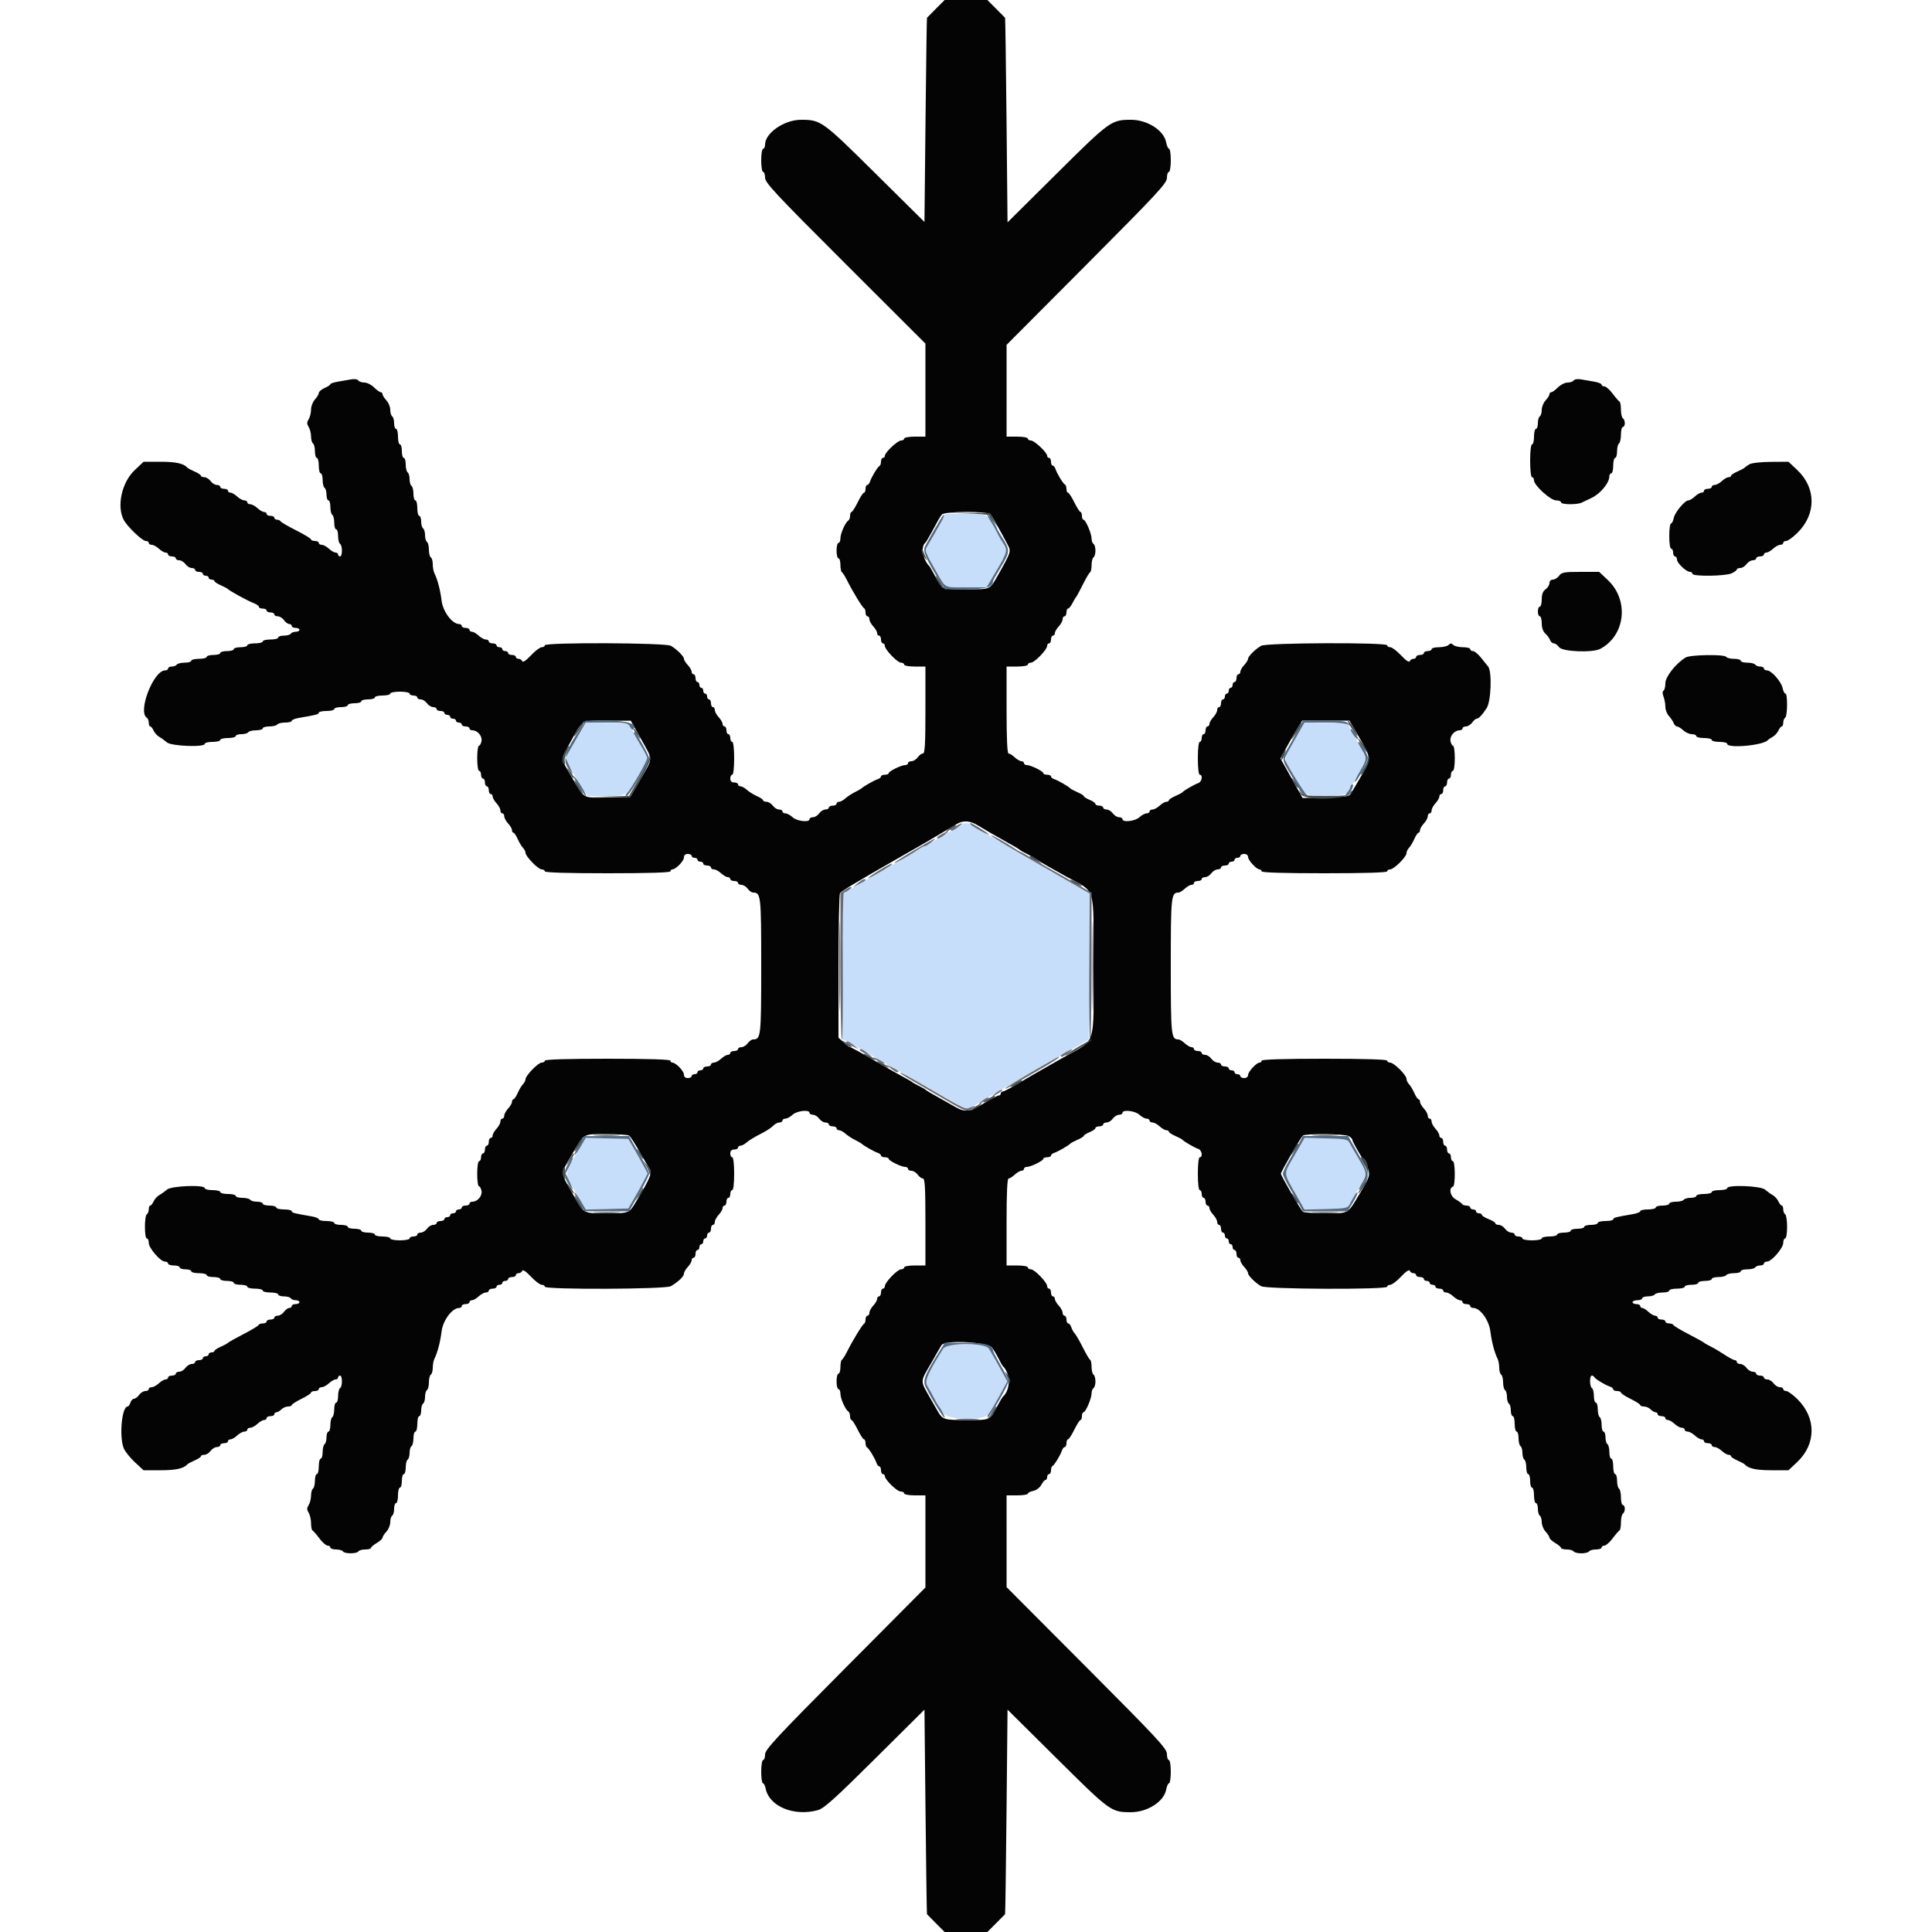 <svg id="svg" version="1.1" xmlns="http://www.w3.org/2000/svg" xmlns:xlink="http://www.w3.org/1999/xlink" width="400" height="400" viewBox="0, 0, 400,400"><g id="svgg"><path id="path0" d="M194.936 107.900 C 193.878 109.852,192.609 112.077,191.953 113.126 C 191.404 114.006,191.465 114.172,193.901 118.445 C 195.844 121.854,195.352 121.600,200.020 121.600 L 204.247 121.600 206.169 118.369 C 208.348 114.707,208.672 113.809,208.074 113.089 C 207.842 112.810,207.132 111.596,206.497 110.391 C 204.222 106.081,204.743 106.400,199.978 106.400 L 195.748 106.400 194.936 107.900 M119.180 153.234 L 117.086 156.894 117.906 158.581 C 118.357 159.509,119.378 161.288,120.175 162.534 L 121.625 164.800 125.412 164.800 C 129.874 164.800,129.853 164.814,132.393 160.213 L 134.111 157.100 133.264 155.450 C 132.799 154.543,131.892 152.900,131.249 151.800 L 130.079 149.800 125.677 149.687 L 121.275 149.574 119.180 153.234 M268.784 151.887 C 265.410 157.858,265.525 156.595,267.979 160.764 C 270.417 164.907,270.218 164.786,274.638 164.794 C 278.321 164.800,279.600 164.304,279.600 162.869 C 279.600 162.611,279.735 162.399,279.900 162.397 C 280.065 162.395,280.387 161.990,280.617 161.497 C 280.846 161.004,281.466 159.831,281.996 158.891 L 282.958 157.181 281.870 155.091 C 281.271 153.941,280.365 152.280,279.856 151.400 L 278.930 149.800 274.510 149.687 L 270.091 149.575 268.784 151.887 M198.980 170.762 C 198.771 170.962,197.925 171.502,197.100 171.962 C 195.422 172.899,193.795 173.827,191.346 175.243 C 190.436 175.770,186.253 178.180,182.051 180.600 L 174.411 185.000 174.406 200.071 L 174.400 215.141 175.500 215.705 C 176.105 216.016,177.230 216.639,178.000 217.090 C 178.770 217.541,181.830 219.304,184.800 221.007 C 187.770 222.711,190.740 224.418,191.400 224.801 C 192.060 225.184,194.189 226.420,196.132 227.549 C 200.171 229.895,200.128 229.886,202.000 228.739 C 202.770 228.268,203.985 227.548,204.700 227.141 C 205.415 226.733,206.585 226.062,207.300 225.648 C 209.219 224.537,223.236 216.481,224.400 215.819 L 225.400 215.251 225.504 200.125 L 225.608 185.000 219.367 181.400 C 215.935 179.420,212.648 177.526,212.063 177.191 C 211.478 176.856,209.830 175.884,208.400 175.031 C 206.970 174.177,204.810 172.954,203.600 172.313 C 202.390 171.671,201.229 170.978,201.020 170.773 C 200.536 170.298,199.473 170.293,198.980 170.762 M119.680 238.287 C 116.676 243.295,116.664 242.798,119.915 248.112 L 121.329 250.425 125.704 250.312 L 130.079 250.200 131.249 248.200 C 131.892 247.100,132.794 245.467,133.254 244.572 L 134.090 242.944 133.248 241.372 C 132.785 240.507,131.882 238.900,131.243 237.800 L 130.079 235.800 125.693 235.687 L 121.307 235.575 119.680 238.287 M268.017 239.208 C 265.647 243.314,265.598 242.517,268.545 247.713 L 270.083 250.425 274.531 250.313 C 278.510 250.212,279.022 250.116,279.393 249.400 C 279.621 248.960,280.481 247.465,281.304 246.079 C 282.127 244.692,282.800 243.306,282.800 243.000 C 282.800 242.694,282.127 241.308,281.304 239.921 C 280.481 238.535,279.621 237.040,279.393 236.600 C 279.022 235.885,278.510 235.788,274.546 235.687 L 270.114 235.575 268.017 239.208 M195.259 279.255 C 192.093 284.323,191.389 285.971,191.985 286.919 C 192.290 287.404,192.913 288.520,193.370 289.400 C 193.826 290.280,194.290 291.090,194.401 291.200 C 194.511 291.310,194.856 291.895,195.168 292.500 C 195.959 294.034,203.811 294.235,204.741 292.745 C 205.408 291.678,206.672 289.464,207.736 287.500 L 208.548 286.000 207.736 284.500 C 206.672 282.536,205.408 280.322,204.741 279.255 C 203.926 277.950,196.074 277.950,195.259 279.255 " stroke="none" fill="#c6defa" fill-rule="evenodd"></path><path id="path1" d="M193.789 1.789 C 192.805 2.774,191.964 3.629,191.919 3.689 C 191.875 3.750,191.740 13.286,191.619 24.879 L 191.400 45.958 181.200 35.858 C 170.228 24.994,169.958 24.800,165.832 24.800 C 162.366 24.800,158.400 27.542,158.400 29.938 C 158.400 30.412,158.220 30.800,158.000 30.800 C 157.778 30.800,157.600 31.867,157.600 33.200 C 157.600 34.533,157.778 35.600,158.000 35.600 C 158.220 35.600,158.400 36.138,158.400 36.795 C 158.400 37.836,160.537 40.123,175.000 54.564 L 191.600 71.138 191.600 80.769 L 191.600 90.400 189.400 90.400 C 188.190 90.400,187.200 90.580,187.200 90.800 C 187.200 91.020,186.912 91.200,186.560 91.200 C 185.839 91.200,183.200 93.682,183.200 94.360 C 183.200 94.602,183.020 94.800,182.800 94.800 C 182.580 94.800,182.400 95.145,182.400 95.567 C 182.400 95.988,182.265 96.393,182.100 96.467 C 181.724 96.634,180.425 98.764,180.129 99.700 C 180.007 100.085,179.748 100.400,179.553 100.400 C 179.359 100.400,179.200 100.760,179.200 101.200 C 179.200 101.640,179.055 102.000,178.879 102.000 C 178.702 102.000,178.117 102.897,177.579 103.994 C 177.040 105.090,176.465 105.990,176.300 105.994 C 176.135 105.997,176.000 106.349,176.000 106.776 C 176.000 107.203,175.831 107.657,175.625 107.784 C 175.012 108.164,174.000 110.452,174.000 111.461 C 174.000 111.978,173.820 112.400,173.600 112.400 C 173.380 112.400,173.200 113.120,173.200 114.000 C 173.200 114.880,173.380 115.600,173.600 115.600 C 173.820 115.600,174.000 116.215,174.000 116.967 C 174.000 117.718,174.135 118.393,174.300 118.467 C 174.465 118.540,174.959 119.320,175.398 120.200 C 176.543 122.494,178.548 125.777,178.900 125.933 C 179.065 126.007,179.200 126.412,179.200 126.833 C 179.200 127.255,179.380 127.600,179.600 127.600 C 179.820 127.600,180.000 127.878,180.000 128.217 C 180.000 128.556,180.360 129.220,180.800 129.692 C 181.240 130.164,181.600 130.787,181.600 131.075 C 181.600 131.364,181.780 131.600,182.000 131.600 C 182.220 131.600,182.400 131.960,182.400 132.400 C 182.400 132.840,182.580 133.200,182.800 133.200 C 183.020 133.200,183.200 133.435,183.200 133.722 C 183.200 134.497,185.807 137.200,186.554 137.200 C 186.909 137.200,187.200 137.380,187.200 137.600 C 187.200 137.820,188.190 138.000,189.400 138.000 L 191.600 138.000 191.600 147.000 C 191.600 154.043,191.489 156.000,191.088 156.000 C 190.807 156.000,190.317 156.360,190.000 156.800 C 189.683 157.240,189.103 157.600,188.712 157.600 C 188.320 157.600,188.000 157.780,188.000 158.000 C 188.000 158.220,187.736 158.400,187.414 158.400 C 186.601 158.400,184.000 159.676,184.000 160.074 C 184.000 160.253,183.640 160.400,183.200 160.400 C 182.760 160.400,182.400 160.559,182.400 160.753 C 182.400 160.948,182.085 161.207,181.700 161.329 C 181.013 161.546,178.794 162.805,178.400 163.201 C 178.290 163.311,177.660 163.671,177.000 164.001 C 176.340 164.330,175.451 164.915,175.025 165.300 C 174.598 165.685,174.013 166.000,173.725 166.000 C 173.436 166.000,173.200 166.180,173.200 166.400 C 173.200 166.620,172.840 166.800,172.400 166.800 C 171.960 166.800,171.600 166.980,171.600 167.200 C 171.600 167.420,171.280 167.600,170.888 167.600 C 170.497 167.600,169.917 167.960,169.600 168.400 C 169.283 168.840,168.703 169.200,168.312 169.200 C 167.920 169.200,167.600 169.380,167.600 169.600 C 167.600 170.327,164.982 170.029,164.092 169.200 C 163.620 168.760,162.956 168.400,162.617 168.400 C 162.278 168.400,162.000 168.220,162.000 168.000 C 162.000 167.780,161.680 167.600,161.288 167.600 C 160.897 167.600,160.317 167.240,160.000 166.800 C 159.683 166.360,159.103 166.000,158.712 166.000 C 158.320 166.000,158.000 165.864,158.000 165.698 C 158.000 165.531,157.415 165.136,156.700 164.820 C 155.985 164.503,155.051 163.920,154.625 163.522 C 154.198 163.125,153.613 162.800,153.325 162.800 C 153.036 162.800,152.800 162.620,152.800 162.400 C 152.800 162.180,152.440 162.000,152.000 162.000 C 151.467 162.000,151.200 161.733,151.200 161.200 C 151.200 160.760,151.380 160.400,151.600 160.400 C 151.835 160.400,152.000 159.000,152.000 157.000 C 152.000 155.000,151.835 153.600,151.600 153.600 C 151.380 153.600,151.200 153.240,151.200 152.800 C 151.200 152.360,151.020 152.000,150.800 152.000 C 150.580 152.000,150.400 151.640,150.400 151.200 C 150.400 150.760,150.220 150.400,150.000 150.400 C 149.780 150.400,149.600 150.164,149.600 149.875 C 149.600 149.587,149.240 148.964,148.800 148.492 C 148.360 148.020,148.000 147.356,148.000 147.017 C 148.000 146.678,147.820 146.400,147.600 146.400 C 147.380 146.400,147.200 146.040,147.200 145.600 C 147.200 145.160,147.020 144.800,146.800 144.800 C 146.580 144.800,146.400 144.530,146.400 144.200 C 146.400 143.870,146.220 143.600,146.000 143.600 C 145.780 143.600,145.600 143.330,145.600 143.000 C 145.600 142.670,145.420 142.400,145.200 142.400 C 144.980 142.400,144.800 142.130,144.800 141.800 C 144.800 141.470,144.620 141.200,144.400 141.200 C 144.180 141.200,144.000 140.840,144.000 140.400 C 144.000 139.960,143.820 139.600,143.600 139.600 C 143.380 139.600,143.200 139.364,143.200 139.075 C 143.200 138.787,142.840 138.164,142.400 137.692 C 141.960 137.220,141.600 136.638,141.600 136.399 C 141.600 135.882,140.112 134.404,138.883 133.700 C 137.775 133.065,112.800 132.969,112.800 133.600 C 112.800 133.820,112.509 134.000,112.154 134.000 C 111.798 134.000,110.790 134.765,109.912 135.700 C 108.916 136.762,108.245 137.212,108.125 136.900 C 108.020 136.625,107.678 136.400,107.367 136.400 C 107.055 136.400,106.800 136.220,106.800 136.000 C 106.800 135.780,106.440 135.600,106.000 135.600 C 105.560 135.600,105.200 135.420,105.200 135.200 C 105.200 134.980,104.930 134.800,104.600 134.800 C 104.270 134.800,104.000 134.620,104.000 134.400 C 104.000 134.180,103.730 134.000,103.400 134.000 C 103.070 134.000,102.800 133.820,102.800 133.600 C 102.800 133.380,102.440 133.200,102.000 133.200 C 101.560 133.200,101.200 133.020,101.200 132.800 C 101.200 132.580,100.922 132.400,100.583 132.400 C 100.244 132.400,99.580 132.040,99.108 131.600 C 98.636 131.160,98.013 130.800,97.725 130.800 C 97.436 130.800,97.200 130.620,97.200 130.400 C 97.200 130.180,96.840 130.000,96.400 130.000 C 95.960 130.000,95.600 129.820,95.600 129.600 C 95.600 129.380,95.353 129.200,95.050 129.200 C 93.638 129.200,91.714 126.645,91.435 124.400 C 91.157 122.160,90.582 119.955,89.951 118.705 C 89.758 118.323,89.600 117.479,89.600 116.829 C 89.600 116.179,89.420 115.536,89.200 115.400 C 88.980 115.264,88.800 114.544,88.800 113.800 C 88.800 113.056,88.620 112.336,88.400 112.200 C 88.180 112.064,88.000 111.434,88.000 110.800 C 88.000 110.166,87.820 109.536,87.600 109.400 C 87.380 109.264,87.200 108.623,87.200 107.976 C 87.200 107.329,87.020 106.800,86.800 106.800 C 86.580 106.800,86.400 106.080,86.400 105.200 C 86.400 104.320,86.220 103.600,86.000 103.600 C 85.780 103.600,85.600 102.981,85.600 102.224 C 85.600 101.467,85.420 100.736,85.200 100.600 C 84.980 100.464,84.800 99.834,84.800 99.200 C 84.800 98.566,84.620 97.936,84.400 97.800 C 84.180 97.664,84.000 96.933,84.000 96.176 C 84.000 95.419,83.820 94.800,83.600 94.800 C 83.380 94.800,83.200 94.170,83.200 93.400 C 83.200 92.630,83.020 92.000,82.800 92.000 C 82.580 92.000,82.400 91.280,82.400 90.400 C 82.400 89.520,82.220 88.800,82.000 88.800 C 81.780 88.800,81.600 88.271,81.600 87.624 C 81.600 86.977,81.420 86.336,81.200 86.200 C 80.980 86.064,80.800 85.457,80.800 84.852 C 80.800 84.246,80.440 83.364,80.000 82.892 C 79.560 82.420,79.200 81.846,79.200 81.617 C 79.200 81.388,79.028 81.200,78.818 81.200 C 78.608 81.200,77.986 80.750,77.436 80.200 C 76.886 79.650,75.989 79.200,75.442 79.200 C 74.895 79.200,74.325 79.003,74.176 78.762 C 74.021 78.510,73.373 78.420,72.653 78.550 C 71.964 78.675,70.725 78.892,69.900 79.032 C 69.075 79.173,68.400 79.404,68.400 79.546 C 68.400 79.688,67.860 80.044,67.200 80.336 C 66.540 80.628,66.000 81.088,66.000 81.358 C 66.000 81.628,65.640 82.236,65.200 82.708 C 64.760 83.180,64.400 84.117,64.400 84.789 C 64.400 85.461,64.177 86.368,63.904 86.805 C 63.509 87.438,63.509 87.762,63.904 88.395 C 64.177 88.832,64.400 89.721,64.400 90.371 C 64.400 91.021,64.580 91.664,64.800 91.800 C 65.020 91.936,65.200 92.667,65.200 93.424 C 65.200 94.181,65.380 94.800,65.600 94.800 C 65.820 94.800,66.000 95.520,66.000 96.400 C 66.000 97.280,66.180 98.000,66.400 98.000 C 66.620 98.000,66.800 98.619,66.800 99.376 C 66.800 100.133,66.980 100.864,67.200 101.000 C 67.420 101.136,67.600 101.777,67.600 102.424 C 67.600 103.071,67.780 103.600,68.000 103.600 C 68.220 103.600,68.400 104.219,68.400 104.976 C 68.400 105.733,68.580 106.464,68.800 106.600 C 69.020 106.736,69.200 107.467,69.200 108.224 C 69.200 108.981,69.380 109.600,69.600 109.600 C 69.820 109.600,70.000 110.219,70.000 110.976 C 70.000 111.733,70.180 112.464,70.400 112.600 C 70.921 112.922,70.921 115.200,70.400 115.200 C 70.180 115.200,70.000 115.020,70.000 114.800 C 70.000 114.580,69.764 114.400,69.475 114.400 C 69.187 114.400,68.564 114.040,68.092 113.600 C 67.620 113.160,66.956 112.800,66.617 112.800 C 66.278 112.800,66.000 112.620,66.000 112.400 C 66.000 112.180,65.640 112.000,65.200 112.000 C 64.760 112.000,64.400 111.857,64.400 111.681 C 64.400 111.506,63.005 110.659,61.300 109.799 C 59.595 108.939,58.140 108.092,58.067 107.918 C 57.993 107.743,57.678 107.600,57.367 107.600 C 57.055 107.600,56.800 107.420,56.800 107.200 C 56.800 106.980,56.440 106.800,56.000 106.800 C 55.560 106.800,55.200 106.620,55.200 106.400 C 55.200 106.180,54.964 106.000,54.675 106.000 C 54.387 106.000,53.764 105.640,53.292 105.200 C 52.820 104.760,52.156 104.400,51.817 104.400 C 51.478 104.400,51.200 104.220,51.200 104.000 C 51.200 103.780,50.922 103.600,50.583 103.600 C 50.244 103.600,49.580 103.240,49.108 102.800 C 48.636 102.360,48.013 102.000,47.725 102.000 C 47.436 102.000,47.200 101.820,47.200 101.600 C 47.200 101.380,46.840 101.200,46.400 101.200 C 45.960 101.200,45.600 101.020,45.600 100.800 C 45.600 100.580,45.280 100.400,44.888 100.400 C 44.497 100.400,43.917 100.040,43.600 99.600 C 43.283 99.160,42.703 98.800,42.312 98.800 C 41.920 98.800,41.600 98.664,41.600 98.498 C 41.600 98.331,41.015 97.941,40.300 97.630 C 39.585 97.319,38.910 96.960,38.800 96.832 C 38.053 95.965,36.413 95.600,33.269 95.600 L 29.727 95.600 27.872 97.353 C 25.209 99.868,24.122 104.823,25.616 107.637 C 26.359 109.038,29.459 112.000,30.181 112.000 C 30.521 112.000,30.800 112.180,30.800 112.400 C 30.800 112.620,31.078 112.800,31.417 112.800 C 31.756 112.800,32.420 113.160,32.892 113.600 C 33.364 114.040,33.987 114.400,34.275 114.400 C 34.564 114.400,34.800 114.580,34.800 114.800 C 34.800 115.020,35.160 115.200,35.600 115.200 C 36.040 115.200,36.400 115.380,36.400 115.600 C 36.400 115.820,36.720 116.000,37.112 116.000 C 37.503 116.000,38.083 116.360,38.400 116.800 C 38.717 117.240,39.297 117.600,39.688 117.600 C 40.080 117.600,40.400 117.780,40.400 118.000 C 40.400 118.220,40.760 118.400,41.200 118.400 C 41.640 118.400,42.000 118.580,42.000 118.800 C 42.000 119.020,42.270 119.200,42.600 119.200 C 42.930 119.200,43.200 119.380,43.200 119.600 C 43.200 119.820,43.470 120.000,43.800 120.000 C 44.130 120.000,44.400 120.136,44.400 120.302 C 44.400 120.469,44.985 120.859,45.700 121.170 C 46.415 121.481,47.090 121.840,47.200 121.968 C 47.521 122.340,51.298 124.400,52.500 124.859 C 53.105 125.089,53.600 125.441,53.600 125.639 C 53.600 125.838,53.960 126.000,54.400 126.000 C 54.840 126.000,55.200 126.180,55.200 126.400 C 55.200 126.620,55.560 126.800,56.000 126.800 C 56.440 126.800,56.800 126.980,56.800 127.200 C 56.800 127.420,57.120 127.600,57.512 127.600 C 57.903 127.600,58.483 127.960,58.800 128.400 C 59.117 128.840,59.607 129.200,59.888 129.200 C 60.170 129.200,60.400 129.380,60.400 129.600 C 60.400 129.820,60.760 130.000,61.200 130.000 C 61.640 130.000,62.000 130.180,62.000 130.400 C 62.000 130.620,61.651 130.800,61.224 130.800 C 60.797 130.800,60.336 130.980,60.200 131.200 C 60.064 131.420,59.423 131.600,58.776 131.600 C 58.129 131.600,57.600 131.780,57.600 132.000 C 57.600 132.220,56.880 132.400,56.000 132.400 C 55.120 132.400,54.400 132.580,54.400 132.800 C 54.400 133.020,53.680 133.200,52.800 133.200 C 51.920 133.200,51.200 133.380,51.200 133.600 C 51.200 133.820,50.570 134.000,49.800 134.000 C 49.030 134.000,48.400 134.180,48.400 134.400 C 48.400 134.620,47.770 134.800,47.000 134.800 C 46.230 134.800,45.600 134.980,45.600 135.200 C 45.600 135.420,44.970 135.600,44.200 135.600 C 43.430 135.600,42.800 135.780,42.800 136.000 C 42.800 136.220,42.080 136.400,41.200 136.400 C 40.320 136.400,39.600 136.580,39.600 136.800 C 39.600 137.020,38.981 137.200,38.224 137.200 C 37.467 137.200,36.736 137.380,36.600 137.600 C 36.464 137.820,36.003 138.000,35.576 138.000 C 35.149 138.000,34.800 138.180,34.800 138.400 C 34.800 138.620,34.522 138.800,34.182 138.800 C 31.770 138.800,28.452 147.396,30.400 148.600 C 30.620 148.736,30.800 149.197,30.800 149.624 C 30.800 150.051,30.937 150.400,31.105 150.400 C 31.273 150.400,31.588 150.790,31.805 151.267 C 32.022 151.744,32.550 152.329,32.978 152.567 C 33.406 152.805,34.115 153.315,34.554 153.700 C 35.455 154.492,42.400 154.757,42.400 154.000 C 42.400 153.780,43.120 153.600,44.000 153.600 C 44.880 153.600,45.600 153.420,45.600 153.200 C 45.600 152.980,46.320 152.800,47.200 152.800 C 48.080 152.800,48.800 152.620,48.800 152.400 C 48.800 152.180,49.329 152.000,49.976 152.000 C 50.623 152.000,51.264 151.820,51.400 151.600 C 51.536 151.380,52.267 151.200,53.024 151.200 C 53.781 151.200,54.400 151.020,54.400 150.800 C 54.400 150.580,55.019 150.400,55.776 150.400 C 56.533 150.400,57.264 150.220,57.400 150.000 C 57.536 149.780,58.267 149.600,59.024 149.600 C 59.781 149.600,60.400 149.440,60.400 149.244 C 60.400 149.048,61.075 148.773,61.900 148.632 C 65.551 148.010,66.000 147.893,66.000 147.556 C 66.000 147.360,66.720 147.200,67.600 147.200 C 68.480 147.200,69.200 147.020,69.200 146.800 C 69.200 146.580,69.830 146.400,70.600 146.400 C 71.370 146.400,72.000 146.220,72.000 146.000 C 72.000 145.780,72.630 145.600,73.400 145.600 C 74.170 145.600,74.800 145.420,74.800 145.200 C 74.800 144.980,75.430 144.800,76.200 144.800 C 76.970 144.800,77.600 144.620,77.600 144.400 C 77.600 144.180,78.320 144.000,79.200 144.000 C 80.080 144.000,80.800 143.820,80.800 143.600 C 80.800 143.380,81.700 143.200,82.800 143.200 C 83.900 143.200,84.800 143.380,84.800 143.600 C 84.800 143.820,85.160 144.000,85.600 144.000 C 86.040 144.000,86.400 144.180,86.400 144.400 C 86.400 144.620,86.720 144.800,87.112 144.800 C 87.503 144.800,88.083 145.160,88.400 145.600 C 88.717 146.040,89.297 146.400,89.688 146.400 C 90.080 146.400,90.400 146.580,90.400 146.800 C 90.400 147.020,90.760 147.200,91.200 147.200 C 91.640 147.200,92.000 147.380,92.000 147.600 C 92.000 147.820,92.270 148.000,92.600 148.000 C 92.930 148.000,93.200 148.180,93.200 148.400 C 93.200 148.620,93.470 148.800,93.800 148.800 C 94.130 148.800,94.400 148.980,94.400 149.200 C 94.400 149.420,94.670 149.600,95.000 149.600 C 95.330 149.600,95.600 149.780,95.600 150.000 C 95.600 150.220,95.960 150.400,96.400 150.400 C 96.840 150.400,97.200 150.580,97.200 150.800 C 97.200 151.020,97.468 151.200,97.795 151.200 C 98.866 151.200,99.888 152.406,99.691 153.436 C 99.590 153.966,99.348 154.400,99.153 154.400 C 98.959 154.400,98.800 155.570,98.800 157.000 C 98.800 158.467,98.974 159.600,99.200 159.600 C 99.420 159.600,99.600 159.960,99.600 160.400 C 99.600 160.840,99.780 161.200,100.000 161.200 C 100.220 161.200,100.400 161.560,100.400 162.000 C 100.400 162.440,100.580 162.800,100.800 162.800 C 101.020 162.800,101.200 163.160,101.200 163.600 C 101.200 164.040,101.380 164.400,101.600 164.400 C 101.820 164.400,102.000 164.636,102.000 164.925 C 102.000 165.213,102.360 165.836,102.800 166.308 C 103.240 166.780,103.600 167.444,103.600 167.783 C 103.600 168.122,103.780 168.400,104.000 168.400 C 104.220 168.400,104.400 168.678,104.400 169.017 C 104.400 169.356,104.760 170.020,105.200 170.492 C 105.640 170.964,106.000 171.587,106.000 171.875 C 106.000 172.164,106.136 172.400,106.302 172.400 C 106.469 172.400,106.863 172.985,107.178 173.700 C 107.493 174.415,107.987 175.238,108.275 175.529 C 108.564 175.819,108.800 176.279,108.800 176.550 C 108.800 177.303,111.422 180.000,112.154 180.000 C 112.509 180.000,112.800 180.180,112.800 180.400 C 112.800 180.658,117.400 180.800,125.800 180.800 C 134.200 180.800,138.800 180.658,138.800 180.400 C 138.800 180.180,138.979 180.000,139.197 180.000 C 139.918 180.000,141.600 178.269,141.600 177.528 C 141.600 177.067,141.893 176.800,142.400 176.800 C 142.840 176.800,143.200 176.980,143.200 177.200 C 143.200 177.420,143.470 177.600,143.800 177.600 C 144.130 177.600,144.400 177.780,144.400 178.000 C 144.400 178.220,144.670 178.400,145.000 178.400 C 145.330 178.400,145.600 178.580,145.600 178.800 C 145.600 179.020,145.960 179.200,146.400 179.200 C 146.840 179.200,147.200 179.380,147.200 179.600 C 147.200 179.820,147.478 180.000,147.817 180.000 C 148.156 180.000,148.820 180.360,149.292 180.800 C 149.764 181.240,150.387 181.600,150.675 181.600 C 150.964 181.600,151.200 181.780,151.200 182.000 C 151.200 182.220,151.560 182.400,152.000 182.400 C 152.440 182.400,152.800 182.580,152.800 182.800 C 152.800 183.020,153.120 183.200,153.512 183.200 C 153.903 183.200,154.483 183.560,154.800 184.000 C 155.117 184.440,155.620 184.800,155.917 184.800 C 157.538 184.800,157.600 185.364,157.600 200.000 C 157.600 214.636,157.538 215.200,155.917 215.200 C 155.620 215.200,155.117 215.560,154.800 216.000 C 154.483 216.440,153.903 216.800,153.512 216.800 C 153.120 216.800,152.800 216.980,152.800 217.200 C 152.800 217.420,152.440 217.600,152.000 217.600 C 151.560 217.600,151.200 217.780,151.200 218.000 C 151.200 218.220,150.964 218.400,150.675 218.400 C 150.387 218.400,149.764 218.760,149.292 219.200 C 148.820 219.640,148.156 220.000,147.817 220.000 C 147.478 220.000,147.200 220.180,147.200 220.400 C 147.200 220.620,146.840 220.800,146.400 220.800 C 145.960 220.800,145.600 220.980,145.600 221.200 C 145.600 221.420,145.330 221.600,145.000 221.600 C 144.670 221.600,144.400 221.780,144.400 222.000 C 144.400 222.220,144.130 222.400,143.800 222.400 C 143.470 222.400,143.200 222.580,143.200 222.800 C 143.200 223.020,142.840 223.200,142.400 223.200 C 141.893 223.200,141.600 222.933,141.600 222.472 C 141.600 221.731,139.918 220.000,139.197 220.000 C 138.979 220.000,138.800 219.820,138.800 219.600 C 138.800 219.342,134.200 219.200,125.800 219.200 C 117.400 219.200,112.800 219.342,112.800 219.600 C 112.800 219.820,112.509 220.000,112.154 220.000 C 111.422 220.000,108.800 222.697,108.800 223.450 C 108.800 223.721,108.564 224.181,108.275 224.471 C 107.987 224.762,107.493 225.585,107.178 226.300 C 106.863 227.015,106.469 227.600,106.302 227.600 C 106.136 227.600,106.000 227.836,106.000 228.125 C 106.000 228.413,105.640 229.036,105.200 229.508 C 104.760 229.980,104.400 230.644,104.400 230.983 C 104.400 231.322,104.220 231.600,104.000 231.600 C 103.780 231.600,103.600 231.878,103.600 232.217 C 103.600 232.556,103.240 233.220,102.800 233.692 C 102.360 234.164,102.000 234.787,102.000 235.075 C 102.000 235.364,101.820 235.600,101.600 235.600 C 101.380 235.600,101.200 235.960,101.200 236.400 C 101.200 236.840,101.020 237.200,100.800 237.200 C 100.580 237.200,100.400 237.560,100.400 238.000 C 100.400 238.440,100.220 238.800,100.000 238.800 C 99.780 238.800,99.600 239.160,99.600 239.600 C 99.600 240.040,99.420 240.400,99.200 240.400 C 98.974 240.400,98.800 241.533,98.800 243.000 C 98.800 244.430,98.959 245.600,99.153 245.600 C 99.348 245.600,99.590 246.034,99.691 246.564 C 99.888 247.594,98.866 248.800,97.795 248.800 C 97.468 248.800,97.200 248.980,97.200 249.200 C 97.200 249.420,96.840 249.600,96.400 249.600 C 95.960 249.600,95.600 249.780,95.600 250.000 C 95.600 250.220,95.330 250.400,95.000 250.400 C 94.670 250.400,94.400 250.580,94.400 250.800 C 94.400 251.020,94.130 251.200,93.800 251.200 C 93.470 251.200,93.200 251.380,93.200 251.600 C 93.200 251.820,92.930 252.000,92.600 252.000 C 92.270 252.000,92.000 252.180,92.000 252.400 C 92.000 252.620,91.640 252.800,91.200 252.800 C 90.760 252.800,90.400 252.980,90.400 253.200 C 90.400 253.420,90.080 253.600,89.688 253.600 C 89.297 253.600,88.717 253.960,88.400 254.400 C 88.083 254.840,87.503 255.200,87.112 255.200 C 86.720 255.200,86.400 255.380,86.400 255.600 C 86.400 255.820,86.040 256.000,85.600 256.000 C 85.160 256.000,84.800 256.180,84.800 256.400 C 84.800 256.620,83.900 256.800,82.800 256.800 C 81.700 256.800,80.800 256.620,80.800 256.400 C 80.800 256.180,80.080 256.000,79.200 256.000 C 78.320 256.000,77.600 255.820,77.600 255.600 C 77.600 255.380,76.970 255.200,76.200 255.200 C 75.430 255.200,74.800 255.020,74.800 254.800 C 74.800 254.580,74.170 254.400,73.400 254.400 C 72.630 254.400,72.000 254.220,72.000 254.000 C 72.000 253.780,71.370 253.600,70.600 253.600 C 69.830 253.600,69.200 253.420,69.200 253.200 C 69.200 252.980,68.480 252.800,67.600 252.800 C 66.720 252.800,66.000 252.640,66.000 252.444 C 66.000 252.248,65.325 251.973,64.500 251.832 C 60.849 251.210,60.400 251.093,60.400 250.756 C 60.400 250.560,59.680 250.400,58.800 250.400 C 57.920 250.400,57.200 250.220,57.200 250.000 C 57.200 249.780,56.570 249.600,55.800 249.600 C 55.030 249.600,54.400 249.420,54.400 249.200 C 54.400 248.980,53.871 248.800,53.224 248.800 C 52.577 248.800,51.936 248.620,51.800 248.400 C 51.664 248.180,50.933 248.000,50.176 248.000 C 49.419 248.000,48.800 247.820,48.800 247.600 C 48.800 247.380,48.080 247.200,47.200 247.200 C 46.320 247.200,45.600 247.020,45.600 246.800 C 45.600 246.580,44.880 246.400,44.000 246.400 C 43.120 246.400,42.400 246.220,42.400 246.000 C 42.400 245.243,35.455 245.508,34.554 246.300 C 34.115 246.685,33.406 247.195,32.978 247.433 C 32.550 247.671,32.022 248.256,31.805 248.733 C 31.588 249.210,31.273 249.600,31.105 249.600 C 30.937 249.600,30.800 249.949,30.800 250.376 C 30.800 250.803,30.620 251.264,30.400 251.400 C 29.877 251.723,29.877 256.400,30.400 256.400 C 30.620 256.400,30.800 256.815,30.800 257.322 C 30.800 258.404,33.218 261.200,34.154 261.200 C 34.509 261.200,34.800 261.380,34.800 261.600 C 34.800 261.820,35.340 262.000,36.000 262.000 C 36.660 262.000,37.200 262.180,37.200 262.400 C 37.200 262.620,37.740 262.800,38.400 262.800 C 39.060 262.800,39.600 262.980,39.600 263.200 C 39.600 263.420,40.320 263.600,41.200 263.600 C 42.080 263.600,42.800 263.780,42.800 264.000 C 42.800 264.220,43.430 264.400,44.200 264.400 C 44.970 264.400,45.600 264.580,45.600 264.800 C 45.600 265.020,46.230 265.200,47.000 265.200 C 47.770 265.200,48.400 265.380,48.400 265.600 C 48.400 265.820,49.030 266.000,49.800 266.000 C 50.570 266.000,51.200 266.180,51.200 266.400 C 51.200 266.620,51.920 266.800,52.800 266.800 C 53.680 266.800,54.400 266.980,54.400 267.200 C 54.400 267.420,55.120 267.600,56.000 267.600 C 56.880 267.600,57.600 267.780,57.600 268.000 C 57.600 268.220,58.129 268.400,58.776 268.400 C 59.423 268.400,60.064 268.580,60.200 268.800 C 60.336 269.020,60.797 269.200,61.224 269.200 C 61.651 269.200,62.000 269.380,62.000 269.600 C 62.000 269.820,61.640 270.000,61.200 270.000 C 60.760 270.000,60.400 270.180,60.400 270.400 C 60.400 270.620,60.170 270.800,59.888 270.800 C 59.607 270.800,59.117 271.160,58.800 271.600 C 58.483 272.040,57.903 272.400,57.512 272.400 C 57.120 272.400,56.800 272.580,56.800 272.800 C 56.800 273.020,56.440 273.200,56.000 273.200 C 55.560 273.200,55.200 273.380,55.200 273.600 C 55.200 273.820,54.855 274.000,54.433 274.000 C 54.012 274.000,53.607 274.150,53.533 274.334 C 53.460 274.518,52.050 275.366,50.400 276.219 C 48.750 277.073,47.310 277.882,47.200 278.017 C 47.090 278.153,46.415 278.519,45.700 278.830 C 44.985 279.141,44.400 279.531,44.400 279.698 C 44.400 279.864,44.130 280.000,43.800 280.000 C 43.470 280.000,43.200 280.180,43.200 280.400 C 43.200 280.620,42.930 280.800,42.600 280.800 C 42.270 280.800,42.000 280.980,42.000 281.200 C 42.000 281.420,41.640 281.600,41.200 281.600 C 40.760 281.600,40.400 281.780,40.400 282.000 C 40.400 282.220,40.080 282.400,39.688 282.400 C 39.297 282.400,38.717 282.760,38.400 283.200 C 38.083 283.640,37.503 284.000,37.112 284.000 C 36.720 284.000,36.400 284.180,36.400 284.400 C 36.400 284.620,36.040 284.800,35.600 284.800 C 35.160 284.800,34.800 284.980,34.800 285.200 C 34.800 285.420,34.564 285.600,34.275 285.600 C 33.987 285.600,33.364 285.960,32.892 286.400 C 32.420 286.840,31.756 287.200,31.417 287.200 C 31.078 287.200,30.800 287.380,30.800 287.600 C 30.800 287.820,30.480 288.000,30.088 288.000 C 29.697 288.000,29.117 288.360,28.800 288.800 C 28.483 289.240,28.005 289.600,27.739 289.600 C 27.472 289.600,27.140 289.960,27.000 290.400 C 26.860 290.840,26.600 291.200,26.422 291.200 C 25.233 291.200,24.647 297.308,25.597 299.797 C 25.849 300.456,26.877 301.761,27.883 302.697 L 29.711 304.400 33.261 304.400 C 36.413 304.400,38.052 304.035,38.800 303.168 C 38.910 303.040,39.585 302.681,40.300 302.370 C 41.015 302.059,41.600 301.669,41.600 301.502 C 41.600 301.336,41.920 301.200,42.312 301.200 C 42.703 301.200,43.283 300.840,43.600 300.400 C 43.917 299.960,44.497 299.600,44.888 299.600 C 45.280 299.600,45.600 299.420,45.600 299.200 C 45.600 298.980,45.960 298.800,46.400 298.800 C 46.840 298.800,47.200 298.620,47.200 298.400 C 47.200 298.180,47.436 298.000,47.725 298.000 C 48.013 298.000,48.636 297.640,49.108 297.200 C 49.580 296.760,50.244 296.400,50.583 296.400 C 50.922 296.400,51.200 296.220,51.200 296.000 C 51.200 295.780,51.478 295.600,51.817 295.600 C 52.156 295.600,52.820 295.240,53.292 294.800 C 53.764 294.360,54.387 294.000,54.675 294.000 C 54.964 294.000,55.200 293.820,55.200 293.600 C 55.200 293.380,55.560 293.200,56.000 293.200 C 56.440 293.200,56.800 293.020,56.800 292.800 C 56.800 292.580,56.993 292.400,57.229 292.400 C 57.464 292.400,57.927 292.130,58.257 291.800 C 58.587 291.470,59.204 291.200,59.629 291.200 C 60.053 291.200,60.403 291.065,60.406 290.900 C 60.410 290.735,61.310 290.160,62.406 289.621 C 63.503 289.083,64.400 288.498,64.400 288.321 C 64.400 288.145,64.760 288.000,65.200 288.000 C 65.640 288.000,66.000 287.820,66.000 287.600 C 66.000 287.380,66.278 287.200,66.617 287.200 C 66.956 287.200,67.620 286.840,68.092 286.400 C 68.564 285.960,69.187 285.600,69.475 285.600 C 69.764 285.600,70.000 285.420,70.000 285.200 C 70.000 284.980,70.180 284.800,70.400 284.800 C 70.921 284.800,70.921 287.078,70.400 287.400 C 70.180 287.536,70.000 288.267,70.000 289.024 C 70.000 289.781,69.820 290.400,69.600 290.400 C 69.380 290.400,69.200 291.019,69.200 291.776 C 69.200 292.533,69.020 293.264,68.800 293.400 C 68.580 293.536,68.400 294.267,68.400 295.024 C 68.400 295.781,68.220 296.400,68.000 296.400 C 67.780 296.400,67.600 296.929,67.600 297.576 C 67.600 298.223,67.420 298.864,67.200 299.000 C 66.980 299.136,66.800 299.867,66.800 300.624 C 66.800 301.381,66.620 302.000,66.400 302.000 C 66.180 302.000,66.000 302.720,66.000 303.600 C 66.000 304.480,65.820 305.200,65.600 305.200 C 65.380 305.200,65.200 305.819,65.200 306.576 C 65.200 307.333,65.020 308.064,64.800 308.200 C 64.580 308.336,64.400 308.979,64.400 309.629 C 64.400 310.279,64.177 311.168,63.904 311.605 C 63.509 312.238,63.509 312.562,63.904 313.195 C 64.177 313.632,64.400 314.607,64.400 315.361 C 64.400 316.116,64.535 316.793,64.700 316.867 C 64.865 316.940,65.504 317.675,66.120 318.500 C 66.737 319.325,67.502 320.000,67.820 320.000 C 68.139 320.000,68.400 320.180,68.400 320.400 C 68.400 320.620,68.929 320.800,69.576 320.800 C 70.223 320.800,70.864 320.980,71.000 321.200 C 71.321 321.720,73.879 321.720,74.200 321.200 C 74.336 320.980,74.977 320.800,75.624 320.800 C 76.271 320.800,76.800 320.659,76.800 320.486 C 76.800 320.314,77.340 319.854,78.000 319.464 C 78.660 319.074,79.200 318.577,79.200 318.361 C 79.200 318.144,79.560 317.580,80.000 317.108 C 80.440 316.636,80.800 315.754,80.800 315.148 C 80.800 314.543,80.980 313.936,81.200 313.800 C 81.420 313.664,81.600 313.023,81.600 312.376 C 81.600 311.729,81.780 311.200,82.000 311.200 C 82.220 311.200,82.400 310.480,82.400 309.600 C 82.400 308.720,82.580 308.000,82.800 308.000 C 83.020 308.000,83.200 307.370,83.200 306.600 C 83.200 305.830,83.380 305.200,83.600 305.200 C 83.820 305.200,84.000 304.581,84.000 303.824 C 84.000 303.067,84.180 302.336,84.400 302.200 C 84.620 302.064,84.800 301.434,84.800 300.800 C 84.800 300.166,84.980 299.536,85.200 299.400 C 85.420 299.264,85.600 298.533,85.600 297.776 C 85.600 297.019,85.780 296.400,86.000 296.400 C 86.220 296.400,86.400 295.680,86.400 294.800 C 86.400 293.920,86.580 293.200,86.800 293.200 C 87.020 293.200,87.200 292.671,87.200 292.024 C 87.200 291.377,87.380 290.736,87.600 290.600 C 87.820 290.464,88.000 289.834,88.000 289.200 C 88.000 288.566,88.180 287.936,88.400 287.800 C 88.620 287.664,88.800 286.944,88.800 286.200 C 88.800 285.456,88.980 284.736,89.200 284.600 C 89.420 284.464,89.600 283.821,89.600 283.171 C 89.600 282.521,89.758 281.677,89.951 281.295 C 90.582 280.045,91.157 277.840,91.435 275.600 C 91.714 273.355,93.638 270.800,95.050 270.800 C 95.353 270.800,95.600 270.620,95.600 270.400 C 95.600 270.180,95.960 270.000,96.400 270.000 C 96.840 270.000,97.200 269.820,97.200 269.600 C 97.200 269.380,97.436 269.200,97.725 269.200 C 98.013 269.200,98.636 268.840,99.108 268.400 C 99.580 267.960,100.244 267.600,100.583 267.600 C 100.922 267.600,101.200 267.420,101.200 267.200 C 101.200 266.980,101.560 266.800,102.000 266.800 C 102.440 266.800,102.800 266.620,102.800 266.400 C 102.800 266.180,103.070 266.000,103.400 266.000 C 103.730 266.000,104.000 265.820,104.000 265.600 C 104.000 265.380,104.270 265.200,104.600 265.200 C 104.930 265.200,105.200 265.020,105.200 264.800 C 105.200 264.580,105.560 264.400,106.000 264.400 C 106.440 264.400,106.800 264.220,106.800 264.000 C 106.800 263.780,107.055 263.600,107.367 263.600 C 107.678 263.600,108.020 263.375,108.125 263.100 C 108.245 262.788,108.916 263.238,109.912 264.300 C 110.790 265.235,111.798 266.000,112.154 266.000 C 112.509 266.000,112.800 266.180,112.800 266.400 C 112.800 267.031,137.777 266.935,138.876 266.300 C 140.387 265.426,141.600 264.274,141.600 263.711 C 141.600 263.412,141.960 262.780,142.400 262.308 C 142.840 261.836,143.200 261.213,143.200 260.925 C 143.200 260.636,143.380 260.400,143.600 260.400 C 143.820 260.400,144.000 260.040,144.000 259.600 C 144.000 259.160,144.180 258.800,144.400 258.800 C 144.620 258.800,144.800 258.530,144.800 258.200 C 144.800 257.870,144.980 257.600,145.200 257.600 C 145.420 257.600,145.600 257.330,145.600 257.000 C 145.600 256.670,145.780 256.400,146.000 256.400 C 146.220 256.400,146.400 256.130,146.400 255.800 C 146.400 255.470,146.580 255.200,146.800 255.200 C 147.020 255.200,147.200 254.840,147.200 254.400 C 147.200 253.960,147.380 253.600,147.600 253.600 C 147.820 253.600,148.000 253.322,148.000 252.983 C 148.000 252.644,148.360 251.980,148.800 251.508 C 149.240 251.036,149.600 250.413,149.600 250.125 C 149.600 249.836,149.780 249.600,150.000 249.600 C 150.220 249.600,150.400 249.240,150.400 248.800 C 150.400 248.360,150.580 248.000,150.800 248.000 C 151.020 248.000,151.200 247.640,151.200 247.200 C 151.200 246.760,151.380 246.400,151.600 246.400 C 151.835 246.400,152.000 245.000,152.000 243.000 C 152.000 241.000,151.835 239.600,151.600 239.600 C 151.380 239.600,151.200 239.240,151.200 238.800 C 151.200 238.267,151.467 238.000,152.000 238.000 C 152.440 238.000,152.800 237.820,152.800 237.600 C 152.800 237.380,153.036 237.200,153.325 237.200 C 153.613 237.200,154.198 236.885,154.625 236.499 C 155.051 236.114,156.300 235.352,157.400 234.806 C 158.500 234.260,159.691 233.496,160.047 233.107 C 160.403 232.718,160.988 232.400,161.347 232.400 C 161.706 232.400,162.000 232.220,162.000 232.000 C 162.000 231.780,162.278 231.600,162.617 231.600 C 162.956 231.600,163.620 231.240,164.092 230.800 C 164.982 229.971,167.600 229.673,167.600 230.400 C 167.600 230.620,167.920 230.800,168.312 230.800 C 168.703 230.800,169.283 231.160,169.600 231.600 C 169.917 232.040,170.497 232.400,170.888 232.400 C 171.280 232.400,171.600 232.580,171.600 232.800 C 171.600 233.020,171.960 233.200,172.400 233.200 C 172.840 233.200,173.200 233.380,173.200 233.600 C 173.200 233.820,173.436 234.000,173.725 234.000 C 174.013 234.000,174.598 234.315,175.025 234.700 C 175.451 235.085,176.340 235.670,177.000 235.999 C 177.660 236.329,178.290 236.689,178.400 236.799 C 178.794 237.195,181.013 238.454,181.700 238.671 C 182.085 238.793,182.400 239.052,182.400 239.247 C 182.400 239.441,182.760 239.600,183.200 239.600 C 183.640 239.600,184.000 239.747,184.000 239.926 C 184.000 240.324,186.601 241.600,187.414 241.600 C 187.736 241.600,188.000 241.780,188.000 242.000 C 188.000 242.220,188.320 242.400,188.712 242.400 C 189.103 242.400,189.683 242.760,190.000 243.200 C 190.317 243.640,190.807 244.000,191.088 244.000 C 191.489 244.000,191.600 245.957,191.600 253.000 L 191.600 262.000 189.400 262.000 C 188.190 262.000,187.200 262.180,187.200 262.400 C 187.200 262.620,186.909 262.800,186.554 262.800 C 185.807 262.800,183.200 265.503,183.200 266.278 C 183.200 266.565,183.020 266.800,182.800 266.800 C 182.580 266.800,182.400 267.160,182.400 267.600 C 182.400 268.040,182.220 268.400,182.000 268.400 C 181.780 268.400,181.600 268.636,181.600 268.925 C 181.600 269.213,181.240 269.836,180.800 270.308 C 180.360 270.780,180.000 271.444,180.000 271.783 C 180.000 272.122,179.820 272.400,179.600 272.400 C 179.380 272.400,179.200 272.745,179.200 273.167 C 179.200 273.588,179.065 273.993,178.900 274.067 C 178.548 274.223,176.543 277.506,175.398 279.800 C 174.959 280.680,174.465 281.460,174.300 281.533 C 174.135 281.607,174.000 282.282,174.000 283.033 C 174.000 283.785,173.820 284.400,173.600 284.400 C 173.380 284.400,173.200 285.120,173.200 286.000 C 173.200 286.880,173.380 287.600,173.600 287.600 C 173.820 287.600,174.000 288.022,174.000 288.539 C 174.000 289.548,175.012 291.836,175.625 292.216 C 175.831 292.343,176.000 292.797,176.000 293.224 C 176.000 293.651,176.135 294.003,176.300 294.006 C 176.465 294.010,177.040 294.910,177.579 296.006 C 178.117 297.103,178.702 298.000,178.879 298.000 C 179.055 298.000,179.200 298.345,179.200 298.767 C 179.200 299.188,179.335 299.593,179.500 299.667 C 179.876 299.834,181.175 301.964,181.471 302.900 C 181.593 303.285,181.852 303.600,182.047 303.600 C 182.241 303.600,182.400 303.960,182.400 304.400 C 182.400 304.840,182.580 305.200,182.800 305.200 C 183.020 305.200,183.200 305.385,183.200 305.611 C 183.200 306.348,185.710 308.800,186.464 308.800 C 186.869 308.800,187.200 308.980,187.200 309.200 C 187.200 309.420,188.190 309.600,189.400 309.600 L 191.600 309.600 191.600 319.136 L 191.600 328.672 175.000 345.369 C 160.740 359.711,158.400 362.230,158.400 363.233 C 158.400 363.875,158.220 364.400,158.000 364.400 C 157.778 364.400,157.600 365.467,157.600 366.800 C 157.600 368.120,157.758 369.200,157.950 369.200 C 158.143 369.200,158.400 369.700,158.522 370.311 C 159.263 374.015,164.415 376.135,169.348 374.766 C 170.598 374.419,172.872 372.373,181.148 364.149 L 191.400 353.962 191.619 375.081 C 191.740 386.697,191.875 396.250,191.919 396.311 C 191.964 396.371,192.805 397.226,193.789 398.211 L 195.579 400.000 200.000 400.000 L 204.421 400.000 206.211 398.211 C 207.195 397.226,208.041 396.371,208.091 396.311 C 208.141 396.250,208.276 386.698,208.391 375.084 L 208.600 353.967 218.876 364.158 C 229.903 375.093,230.041 375.193,234.140 375.198 C 237.550 375.202,240.974 373.013,241.440 370.530 C 241.577 369.798,241.849 369.200,242.045 369.200 C 242.240 369.200,242.400 368.120,242.400 366.800 C 242.400 365.467,242.222 364.400,242.000 364.400 C 241.780 364.400,241.600 363.838,241.600 363.151 C 241.600 362.041,239.765 360.062,225.001 345.251 L 208.402 328.600 208.401 319.100 L 208.400 309.600 210.600 309.600 C 211.810 309.600,212.800 309.443,212.800 309.250 C 212.800 309.058,213.303 308.799,213.918 308.676 C 214.560 308.548,215.270 308.016,215.586 307.426 C 215.888 306.862,216.285 306.400,216.468 306.400 C 216.650 306.400,216.800 306.130,216.800 305.800 C 216.800 305.470,216.980 305.200,217.200 305.200 C 217.420 305.200,217.600 304.855,217.600 304.433 C 217.600 304.012,217.735 303.607,217.900 303.533 C 218.276 303.366,219.575 301.236,219.871 300.300 C 219.993 299.915,220.252 299.600,220.447 299.600 C 220.641 299.600,220.800 299.240,220.800 298.800 C 220.800 298.360,220.945 298.000,221.121 298.000 C 221.298 298.000,221.883 297.103,222.421 296.006 C 222.960 294.910,223.535 294.010,223.700 294.006 C 223.865 294.003,224.000 293.640,224.000 293.200 C 224.000 292.760,224.145 292.400,224.323 292.400 C 224.767 292.400,226.000 289.524,226.000 288.489 C 226.000 288.026,226.180 287.536,226.400 287.400 C 226.620 287.264,226.800 286.634,226.800 286.000 C 226.800 285.366,226.620 284.736,226.400 284.600 C 226.180 284.464,226.000 283.748,226.000 283.010 C 226.000 282.271,225.865 281.607,225.700 281.533 C 225.535 281.460,224.860 280.320,224.200 279.000 C 223.540 277.680,222.787 276.374,222.526 276.098 C 222.266 275.821,221.938 275.236,221.799 274.798 C 221.660 274.359,221.378 274.000,221.173 274.000 C 220.968 274.000,220.800 273.640,220.800 273.200 C 220.800 272.760,220.620 272.400,220.400 272.400 C 220.180 272.400,220.000 272.122,220.000 271.783 C 220.000 271.444,219.640 270.780,219.200 270.308 C 218.760 269.836,218.400 269.213,218.400 268.925 C 218.400 268.636,218.220 268.400,218.000 268.400 C 217.780 268.400,217.600 268.040,217.600 267.600 C 217.600 267.160,217.420 266.800,217.200 266.800 C 216.980 266.800,216.800 266.565,216.800 266.278 C 216.800 265.503,214.193 262.800,213.446 262.800 C 213.091 262.800,212.800 262.620,212.800 262.400 C 212.800 262.180,211.810 262.000,210.600 262.000 L 208.400 262.000 208.400 253.000 C 208.400 247.026,208.540 244.000,208.817 244.000 C 209.046 244.000,209.620 243.640,210.092 243.200 C 210.564 242.760,211.187 242.400,211.475 242.400 C 211.764 242.400,212.000 242.220,212.000 242.000 C 212.000 241.780,212.264 241.600,212.586 241.600 C 213.399 241.600,216.000 240.324,216.000 239.926 C 216.000 239.747,216.360 239.600,216.800 239.600 C 217.240 239.600,217.600 239.441,217.600 239.247 C 217.600 239.052,217.915 238.793,218.300 238.671 C 219.047 238.434,221.267 237.154,221.600 236.768 C 221.710 236.640,222.385 236.281,223.100 235.970 C 223.815 235.659,224.400 235.290,224.400 235.151 C 224.400 235.011,224.940 234.673,225.600 234.400 C 226.260 234.127,226.800 233.745,226.800 233.551 C 226.800 233.358,227.160 233.200,227.600 233.200 C 228.040 233.200,228.400 233.020,228.400 232.800 C 228.400 232.580,228.720 232.400,229.112 232.400 C 229.503 232.400,230.083 232.040,230.400 231.600 C 230.717 231.160,231.297 230.800,231.688 230.800 C 232.080 230.800,232.400 230.620,232.400 230.400 C 232.400 229.673,235.018 229.971,235.908 230.800 C 236.380 231.240,237.044 231.600,237.383 231.600 C 237.722 231.600,238.000 231.780,238.000 232.000 C 238.000 232.220,238.278 232.400,238.617 232.400 C 238.956 232.400,239.620 232.760,240.092 233.200 C 240.564 233.640,241.187 234.000,241.475 234.000 C 241.764 234.000,242.000 234.136,242.000 234.302 C 242.000 234.469,242.585 234.859,243.300 235.170 C 244.015 235.481,244.690 235.840,244.800 235.968 C 245.133 236.354,247.353 237.634,248.100 237.871 C 248.833 238.104,249.093 239.600,248.400 239.600 C 248.165 239.600,248.000 241.000,248.000 243.000 C 248.000 245.000,248.165 246.400,248.400 246.400 C 248.620 246.400,248.800 246.760,248.800 247.200 C 248.800 247.640,248.980 248.000,249.200 248.000 C 249.420 248.000,249.600 248.360,249.600 248.800 C 249.600 249.240,249.780 249.600,250.000 249.600 C 250.220 249.600,250.400 249.836,250.400 250.125 C 250.400 250.413,250.760 251.036,251.200 251.508 C 251.640 251.980,252.000 252.644,252.000 252.983 C 252.000 253.322,252.180 253.600,252.400 253.600 C 252.620 253.600,252.800 253.960,252.800 254.400 C 252.800 254.840,252.980 255.200,253.200 255.200 C 253.420 255.200,253.600 255.470,253.600 255.800 C 253.600 256.130,253.780 256.400,254.000 256.400 C 254.220 256.400,254.400 256.670,254.400 257.000 C 254.400 257.330,254.580 257.600,254.800 257.600 C 255.020 257.600,255.200 257.870,255.200 258.200 C 255.200 258.530,255.380 258.800,255.600 258.800 C 255.820 258.800,256.000 259.160,256.000 259.600 C 256.000 260.040,256.180 260.400,256.400 260.400 C 256.620 260.400,256.800 260.636,256.800 260.925 C 256.800 261.213,257.160 261.836,257.600 262.308 C 258.040 262.780,258.400 263.362,258.400 263.601 C 258.400 264.118,259.888 265.596,261.117 266.300 C 262.225 266.935,287.200 267.031,287.200 266.400 C 287.200 266.180,287.491 266.000,287.846 266.000 C 288.202 266.000,289.210 265.235,290.088 264.300 C 291.084 263.238,291.755 262.788,291.875 263.100 C 291.980 263.375,292.322 263.600,292.633 263.600 C 292.945 263.600,293.200 263.780,293.200 264.000 C 293.200 264.220,293.560 264.400,294.000 264.400 C 294.440 264.400,294.800 264.580,294.800 264.800 C 294.800 265.020,295.070 265.200,295.400 265.200 C 295.730 265.200,296.000 265.380,296.000 265.600 C 296.000 265.820,296.270 266.000,296.600 266.000 C 296.930 266.000,297.200 266.180,297.200 266.400 C 297.200 266.620,297.560 266.800,298.000 266.800 C 298.440 266.800,298.800 266.980,298.800 267.200 C 298.800 267.420,299.078 267.600,299.417 267.600 C 299.756 267.600,300.420 267.960,300.892 268.400 C 301.364 268.840,301.987 269.200,302.275 269.200 C 302.564 269.200,302.800 269.380,302.800 269.600 C 302.800 269.820,303.160 270.000,303.600 270.000 C 304.040 270.000,304.400 270.180,304.400 270.400 C 304.400 270.620,304.688 270.800,305.040 270.800 C 306.439 270.800,308.259 273.284,308.556 275.600 C 308.844 277.849,309.423 280.055,310.049 281.295 C 310.242 281.677,310.400 282.521,310.400 283.171 C 310.400 283.821,310.580 284.464,310.800 284.600 C 311.020 284.736,311.200 285.456,311.200 286.200 C 311.200 286.944,311.380 287.664,311.600 287.800 C 311.820 287.936,312.000 288.566,312.000 289.200 C 312.000 289.834,312.180 290.464,312.400 290.600 C 312.620 290.736,312.800 291.377,312.800 292.024 C 312.800 292.671,312.980 293.200,313.200 293.200 C 313.420 293.200,313.600 293.920,313.600 294.800 C 313.600 295.680,313.780 296.400,314.000 296.400 C 314.220 296.400,314.400 297.019,314.400 297.776 C 314.400 298.533,314.580 299.264,314.800 299.400 C 315.020 299.536,315.200 300.166,315.200 300.800 C 315.200 301.434,315.380 302.064,315.600 302.200 C 315.820 302.336,316.000 303.067,316.000 303.824 C 316.000 304.581,316.180 305.200,316.400 305.200 C 316.620 305.200,316.800 305.830,316.800 306.600 C 316.800 307.370,316.980 308.000,317.200 308.000 C 317.420 308.000,317.600 308.720,317.600 309.600 C 317.600 310.480,317.780 311.200,318.000 311.200 C 318.220 311.200,318.400 311.729,318.400 312.376 C 318.400 313.023,318.580 313.664,318.800 313.800 C 319.020 313.936,319.200 314.543,319.200 315.148 C 319.200 315.754,319.560 316.636,320.000 317.108 C 320.440 317.580,320.800 318.144,320.800 318.361 C 320.800 318.577,321.340 319.074,322.000 319.464 C 322.660 319.854,323.200 320.314,323.200 320.486 C 323.200 320.659,323.729 320.800,324.376 320.800 C 325.023 320.800,325.664 320.980,325.800 321.200 C 325.936 321.420,326.656 321.600,327.400 321.600 C 328.144 321.600,328.864 321.420,329.000 321.200 C 329.136 320.980,329.777 320.800,330.424 320.800 C 331.071 320.800,331.600 320.620,331.600 320.400 C 331.600 320.180,331.861 320.000,332.180 320.000 C 332.498 320.000,333.263 319.325,333.880 318.500 C 334.496 317.675,335.135 316.940,335.300 316.867 C 335.465 316.793,335.600 316.039,335.600 315.190 C 335.600 314.342,335.780 313.536,336.000 313.400 C 336.220 313.264,336.400 312.803,336.400 312.376 C 336.400 311.949,336.220 311.600,336.000 311.600 C 335.780 311.600,335.600 310.891,335.600 310.024 C 335.600 309.157,335.420 308.336,335.200 308.200 C 334.980 308.064,334.800 307.333,334.800 306.576 C 334.800 305.819,334.620 305.200,334.400 305.200 C 334.180 305.200,334.000 304.480,334.000 303.600 C 334.000 302.720,333.820 302.000,333.600 302.000 C 333.380 302.000,333.200 301.381,333.200 300.624 C 333.200 299.867,333.020 299.136,332.800 299.000 C 332.580 298.864,332.400 298.223,332.400 297.576 C 332.400 296.929,332.220 296.400,332.000 296.400 C 331.780 296.400,331.600 295.781,331.600 295.024 C 331.600 294.267,331.420 293.536,331.200 293.400 C 330.980 293.264,330.800 292.533,330.800 291.776 C 330.800 291.019,330.620 290.400,330.400 290.400 C 330.180 290.400,330.000 289.781,330.000 289.024 C 330.000 288.267,329.820 287.536,329.600 287.400 C 329.099 287.090,329.069 284.800,329.567 284.800 C 329.768 284.800,329.993 284.935,330.067 285.100 C 330.234 285.476,332.364 286.775,333.300 287.071 C 333.685 287.193,334.000 287.452,334.000 287.647 C 334.000 287.841,334.360 288.000,334.800 288.000 C 335.240 288.000,335.600 288.145,335.600 288.321 C 335.600 288.498,336.497 289.083,337.594 289.621 C 338.690 290.160,339.590 290.735,339.594 290.900 C 339.597 291.065,339.947 291.200,340.371 291.200 C 340.796 291.200,341.413 291.470,341.743 291.800 C 342.073 292.130,342.536 292.400,342.771 292.400 C 343.007 292.400,343.200 292.580,343.200 292.800 C 343.200 293.020,343.560 293.200,344.000 293.200 C 344.440 293.200,344.800 293.380,344.800 293.600 C 344.800 293.820,345.036 294.000,345.325 294.000 C 345.613 294.000,346.236 294.360,346.708 294.800 C 347.180 295.240,347.844 295.600,348.183 295.600 C 348.522 295.600,348.800 295.780,348.800 296.000 C 348.800 296.220,349.078 296.400,349.417 296.400 C 349.756 296.400,350.420 296.760,350.892 297.200 C 351.364 297.640,351.987 298.000,352.275 298.000 C 352.564 298.000,352.800 298.180,352.800 298.400 C 352.800 298.620,353.160 298.800,353.600 298.800 C 354.040 298.800,354.400 298.980,354.400 299.200 C 354.400 299.420,354.678 299.600,355.017 299.600 C 355.356 299.600,356.020 299.960,356.492 300.400 C 356.964 300.840,357.587 301.200,357.875 301.200 C 358.164 301.200,358.400 301.336,358.400 301.502 C 358.400 301.669,358.985 302.059,359.700 302.370 C 360.415 302.681,361.090 303.040,361.200 303.168 C 361.948 304.035,363.587 304.400,366.739 304.400 L 370.289 304.400 372.091 302.700 C 376.036 298.978,376.063 293.567,372.156 289.700 C 371.211 288.765,370.159 288.000,369.819 288.000 C 369.479 288.000,369.200 287.820,369.200 287.600 C 369.200 287.380,368.880 287.200,368.488 287.200 C 368.097 287.200,367.517 286.840,367.200 286.400 C 366.883 285.960,366.303 285.600,365.912 285.600 C 365.520 285.600,365.200 285.420,365.200 285.200 C 365.200 284.980,364.840 284.800,364.400 284.800 C 363.960 284.800,363.600 284.620,363.600 284.400 C 363.600 284.180,363.280 284.000,362.888 284.000 C 362.497 284.000,361.917 283.640,361.600 283.200 C 361.283 282.760,360.703 282.400,360.312 282.400 C 359.920 282.400,359.600 282.220,359.600 282.000 C 359.600 281.780,359.407 281.600,359.172 281.600 C 358.937 281.600,357.992 281.099,357.072 280.488 C 356.152 279.876,354.860 279.111,354.200 278.788 C 353.540 278.465,352.910 278.104,352.800 277.986 C 352.690 277.868,351.250 277.073,349.600 276.219 C 347.950 275.366,346.540 274.518,346.467 274.334 C 346.393 274.150,345.988 274.000,345.567 274.000 C 345.145 274.000,344.800 273.820,344.800 273.600 C 344.800 273.380,344.440 273.200,344.000 273.200 C 343.560 273.200,343.200 273.020,343.200 272.800 C 343.200 272.580,342.964 272.400,342.675 272.400 C 342.387 272.400,341.764 272.040,341.292 271.600 C 340.820 271.160,340.246 270.800,340.017 270.800 C 339.788 270.800,339.600 270.620,339.600 270.400 C 339.600 270.180,339.240 270.000,338.800 270.000 C 338.360 270.000,338.000 269.820,338.000 269.600 C 338.000 269.380,338.450 269.200,339.000 269.200 C 339.550 269.200,340.000 269.020,340.000 268.800 C 340.000 268.580,340.529 268.400,341.176 268.400 C 341.823 268.400,342.464 268.220,342.600 268.000 C 342.736 267.780,343.467 267.600,344.224 267.600 C 344.981 267.600,345.600 267.420,345.600 267.200 C 345.600 266.980,346.320 266.800,347.200 266.800 C 348.080 266.800,348.800 266.620,348.800 266.400 C 348.800 266.180,349.430 266.000,350.200 266.000 C 350.970 266.000,351.600 265.820,351.600 265.600 C 351.600 265.380,352.230 265.200,353.000 265.200 C 353.770 265.200,354.400 265.020,354.400 264.800 C 354.400 264.580,355.019 264.400,355.776 264.400 C 356.533 264.400,357.264 264.220,357.400 264.000 C 357.536 263.780,358.267 263.600,359.024 263.600 C 359.781 263.600,360.400 263.420,360.400 263.200 C 360.400 262.980,361.019 262.800,361.776 262.800 C 362.533 262.800,363.264 262.620,363.400 262.400 C 363.536 262.180,363.997 262.000,364.424 262.000 C 364.851 262.000,365.200 261.820,365.200 261.600 C 365.200 261.380,365.491 261.200,365.846 261.200 C 366.782 261.200,369.200 258.404,369.200 257.322 C 369.200 256.815,369.380 256.400,369.600 256.400 C 369.822 256.400,370.000 255.341,370.000 254.024 C 370.000 252.717,369.820 251.536,369.600 251.400 C 369.380 251.264,369.200 250.803,369.200 250.376 C 369.200 249.949,369.063 249.600,368.895 249.600 C 368.727 249.600,368.412 249.210,368.195 248.733 C 367.978 248.256,367.450 247.671,367.022 247.433 C 366.594 247.195,365.885 246.685,365.446 246.300 C 364.545 245.508,357.600 245.243,357.600 246.000 C 357.600 246.220,356.880 246.400,356.000 246.400 C 355.120 246.400,354.400 246.580,354.400 246.800 C 354.400 247.020,353.680 247.200,352.800 247.200 C 351.920 247.200,351.200 247.380,351.200 247.600 C 351.200 247.820,350.671 248.000,350.024 248.000 C 349.377 248.000,348.736 248.180,348.600 248.400 C 348.464 248.620,347.733 248.800,346.976 248.800 C 346.219 248.800,345.600 248.980,345.600 249.200 C 345.600 249.420,344.970 249.600,344.200 249.600 C 343.430 249.600,342.800 249.780,342.800 250.000 C 342.800 250.220,342.080 250.400,341.200 250.400 C 340.320 250.400,339.600 250.560,339.600 250.756 C 339.600 250.952,338.925 251.227,338.100 251.368 C 334.449 251.990,334.000 252.107,334.000 252.444 C 334.000 252.640,333.280 252.800,332.400 252.800 C 331.520 252.800,330.800 252.980,330.800 253.200 C 330.800 253.420,330.170 253.600,329.400 253.600 C 328.630 253.600,328.000 253.780,328.000 254.000 C 328.000 254.220,327.370 254.400,326.600 254.400 C 325.830 254.400,325.200 254.580,325.200 254.800 C 325.200 255.020,324.570 255.200,323.800 255.200 C 323.030 255.200,322.400 255.380,322.400 255.600 C 322.400 255.820,321.680 256.000,320.800 256.000 C 319.920 256.000,319.200 256.180,319.200 256.400 C 319.200 256.620,318.300 256.800,317.200 256.800 C 316.100 256.800,315.200 256.620,315.200 256.400 C 315.200 256.180,314.840 256.000,314.400 256.000 C 313.960 256.000,313.600 255.820,313.600 255.600 C 313.600 255.380,313.280 255.200,312.888 255.200 C 312.497 255.200,311.917 254.840,311.600 254.400 C 311.283 253.960,310.703 253.600,310.312 253.600 C 309.920 253.600,309.600 253.454,309.600 253.275 C 309.600 253.096,308.970 252.702,308.200 252.400 C 307.430 252.098,306.800 251.704,306.800 251.525 C 306.800 251.346,306.530 251.200,306.200 251.200 C 305.870 251.200,305.600 251.020,305.600 250.800 C 305.600 250.580,305.330 250.400,305.000 250.400 C 304.670 250.400,304.400 250.220,304.400 250.000 C 304.400 249.780,304.055 249.600,303.633 249.600 C 303.212 249.600,302.807 249.465,302.733 249.300 C 302.660 249.135,302.060 248.695,301.400 248.322 C 300.230 247.661,299.882 246.019,300.838 245.667 C 301.337 245.483,301.300 240.400,300.800 240.400 C 300.580 240.400,300.400 240.040,300.400 239.600 C 300.400 239.160,300.220 238.800,300.000 238.800 C 299.780 238.800,299.600 238.440,299.600 238.000 C 299.600 237.560,299.420 237.200,299.200 237.200 C 298.980 237.200,298.800 236.840,298.800 236.400 C 298.800 235.960,298.620 235.600,298.400 235.600 C 298.180 235.600,298.000 235.364,298.000 235.075 C 298.000 234.787,297.640 234.164,297.200 233.692 C 296.760 233.220,296.400 232.556,296.400 232.217 C 296.400 231.878,296.220 231.600,296.000 231.600 C 295.780 231.600,295.600 231.322,295.600 230.983 C 295.600 230.644,295.240 229.980,294.800 229.508 C 294.360 229.036,294.000 228.413,294.000 228.125 C 294.000 227.836,293.864 227.600,293.698 227.600 C 293.531 227.600,293.137 227.015,292.822 226.300 C 292.507 225.585,292.013 224.762,291.725 224.471 C 291.436 224.181,291.200 223.680,291.200 223.358 C 291.200 222.584,288.594 220.000,287.813 220.000 C 287.476 220.000,287.200 219.820,287.200 219.600 C 287.200 219.342,282.600 219.200,274.200 219.200 C 265.800 219.200,261.200 219.342,261.200 219.600 C 261.200 219.820,261.012 220.000,260.782 220.000 C 260.140 220.000,258.400 221.886,258.400 222.582 C 258.400 222.933,258.055 223.200,257.600 223.200 C 257.160 223.200,256.800 223.020,256.800 222.800 C 256.800 222.580,256.530 222.400,256.200 222.400 C 255.870 222.400,255.600 222.220,255.600 222.000 C 255.600 221.780,255.330 221.600,255.000 221.600 C 254.670 221.600,254.400 221.420,254.400 221.200 C 254.400 220.980,254.040 220.800,253.600 220.800 C 253.160 220.800,252.800 220.620,252.800 220.400 C 252.800 220.180,252.480 220.000,252.088 220.000 C 251.697 220.000,251.117 219.640,250.800 219.200 C 250.483 218.760,249.903 218.400,249.512 218.400 C 249.120 218.400,248.800 218.220,248.800 218.000 C 248.800 217.780,248.440 217.600,248.000 217.600 C 247.560 217.600,247.200 217.420,247.200 217.200 C 247.200 216.980,246.964 216.800,246.675 216.800 C 246.387 216.800,245.764 216.440,245.292 216.000 C 244.820 215.560,244.233 215.200,243.988 215.200 C 242.475 215.200,242.400 214.481,242.400 200.000 C 242.400 185.519,242.475 184.800,243.988 184.800 C 244.233 184.800,244.820 184.440,245.292 184.000 C 245.764 183.560,246.387 183.200,246.675 183.200 C 246.964 183.200,247.200 183.020,247.200 182.800 C 247.200 182.580,247.560 182.400,248.000 182.400 C 248.440 182.400,248.800 182.220,248.800 182.000 C 248.800 181.780,249.120 181.600,249.512 181.600 C 249.903 181.600,250.483 181.240,250.800 180.800 C 251.117 180.360,251.697 180.000,252.088 180.000 C 252.480 180.000,252.800 179.820,252.800 179.600 C 252.800 179.380,253.160 179.200,253.600 179.200 C 254.040 179.200,254.400 179.020,254.400 178.800 C 254.400 178.580,254.670 178.400,255.000 178.400 C 255.330 178.400,255.600 178.220,255.600 178.000 C 255.600 177.780,255.870 177.600,256.200 177.600 C 256.530 177.600,256.800 177.420,256.800 177.200 C 256.800 176.980,257.160 176.800,257.600 176.800 C 258.055 176.800,258.400 177.067,258.400 177.418 C 258.400 178.114,260.140 180.000,260.782 180.000 C 261.012 180.000,261.200 180.180,261.200 180.400 C 261.200 180.658,265.800 180.800,274.200 180.800 C 282.600 180.800,287.200 180.658,287.200 180.400 C 287.200 180.180,287.476 180.000,287.813 180.000 C 288.594 180.000,291.200 177.416,291.200 176.642 C 291.200 176.320,291.436 175.819,291.725 175.529 C 292.013 175.238,292.507 174.415,292.822 173.700 C 293.137 172.985,293.531 172.400,293.698 172.400 C 293.864 172.400,294.000 172.164,294.000 171.875 C 294.000 171.587,294.360 170.964,294.800 170.492 C 295.240 170.020,295.600 169.356,295.600 169.017 C 295.600 168.678,295.780 168.400,296.000 168.400 C 296.220 168.400,296.400 168.122,296.400 167.783 C 296.400 167.444,296.760 166.780,297.200 166.308 C 297.640 165.836,298.000 165.213,298.000 164.925 C 298.000 164.636,298.180 164.400,298.400 164.400 C 298.620 164.400,298.800 164.040,298.800 163.600 C 298.800 163.160,298.980 162.800,299.200 162.800 C 299.420 162.800,299.600 162.440,299.600 162.000 C 299.600 161.560,299.780 161.200,300.000 161.200 C 300.220 161.200,300.400 160.840,300.400 160.400 C 300.400 159.960,300.580 159.600,300.800 159.600 C 301.026 159.600,301.200 158.467,301.200 157.000 C 301.200 155.570,301.041 154.400,300.847 154.400 C 300.652 154.400,300.410 153.966,300.309 153.436 C 300.112 152.406,301.134 151.200,302.205 151.200 C 302.532 151.200,302.800 151.020,302.800 150.800 C 302.800 150.580,303.120 150.400,303.512 150.400 C 303.903 150.400,304.483 150.040,304.800 149.600 C 305.117 149.160,305.530 148.800,305.717 148.800 C 306.153 148.800,306.808 148.108,307.799 146.600 C 308.725 145.193,308.932 138.984,308.088 137.971 C 307.826 137.657,307.143 136.815,306.570 136.100 C 305.998 135.385,305.275 134.800,304.964 134.800 C 304.654 134.800,304.400 134.620,304.400 134.400 C 304.400 134.180,303.716 134.000,302.880 134.000 C 302.044 134.000,301.144 133.784,300.880 133.520 C 300.507 133.147,300.293 133.147,299.920 133.520 C 299.656 133.784,298.756 134.000,297.920 134.000 C 297.084 134.000,296.400 134.180,296.400 134.400 C 296.400 134.620,296.040 134.800,295.600 134.800 C 295.160 134.800,294.800 134.980,294.800 135.200 C 294.800 135.420,294.440 135.600,294.000 135.600 C 293.560 135.600,293.200 135.780,293.200 136.000 C 293.200 136.220,292.945 136.400,292.633 136.400 C 292.322 136.400,291.980 136.625,291.875 136.900 C 291.755 137.212,291.084 136.762,290.088 135.700 C 289.210 134.765,288.202 134.000,287.846 134.000 C 287.491 134.000,287.200 133.820,287.200 133.600 C 287.200 132.969,262.225 133.065,261.117 133.700 C 259.888 134.404,258.400 135.882,258.400 136.399 C 258.400 136.638,258.040 137.220,257.600 137.692 C 257.160 138.164,256.800 138.787,256.800 139.075 C 256.800 139.364,256.620 139.600,256.400 139.600 C 256.180 139.600,256.000 139.960,256.000 140.400 C 256.000 140.840,255.820 141.200,255.600 141.200 C 255.380 141.200,255.200 141.470,255.200 141.800 C 255.200 142.130,255.020 142.400,254.800 142.400 C 254.580 142.400,254.400 142.670,254.400 143.000 C 254.400 143.330,254.220 143.600,254.000 143.600 C 253.780 143.600,253.600 143.870,253.600 144.200 C 253.600 144.530,253.420 144.800,253.200 144.800 C 252.980 144.800,252.800 145.160,252.800 145.600 C 252.800 146.040,252.620 146.400,252.400 146.400 C 252.180 146.400,252.000 146.678,252.000 147.017 C 252.000 147.356,251.640 148.020,251.200 148.492 C 250.760 148.964,250.400 149.587,250.400 149.875 C 250.400 150.164,250.220 150.400,250.000 150.400 C 249.780 150.400,249.600 150.760,249.600 151.200 C 249.600 151.640,249.420 152.000,249.200 152.000 C 248.980 152.000,248.800 152.360,248.800 152.800 C 248.800 153.240,248.620 153.600,248.400 153.600 C 248.165 153.600,248.000 155.000,248.000 157.000 C 248.000 159.000,248.165 160.400,248.400 160.400 C 249.093 160.400,248.833 161.896,248.100 162.129 C 247.353 162.366,245.133 163.646,244.800 164.032 C 244.690 164.160,244.015 164.519,243.300 164.830 C 242.585 165.141,242.000 165.531,242.000 165.698 C 242.000 165.864,241.764 166.000,241.475 166.000 C 241.187 166.000,240.564 166.360,240.092 166.800 C 239.620 167.240,238.956 167.600,238.617 167.600 C 238.278 167.600,238.000 167.780,238.000 168.000 C 238.000 168.220,237.722 168.400,237.383 168.400 C 237.044 168.400,236.380 168.760,235.908 169.200 C 235.018 170.029,232.400 170.327,232.400 169.600 C 232.400 169.380,232.080 169.200,231.688 169.200 C 231.297 169.200,230.717 168.840,230.400 168.400 C 230.083 167.960,229.503 167.600,229.112 167.600 C 228.720 167.600,228.400 167.420,228.400 167.200 C 228.400 166.980,228.040 166.800,227.600 166.800 C 227.160 166.800,226.800 166.642,226.800 166.449 C 226.800 166.255,226.260 165.873,225.600 165.600 C 224.940 165.327,224.400 164.989,224.400 164.849 C 224.400 164.710,223.815 164.341,223.100 164.030 C 222.385 163.719,221.710 163.360,221.600 163.232 C 221.267 162.846,219.047 161.566,218.300 161.329 C 217.915 161.207,217.600 160.948,217.600 160.753 C 217.600 160.559,217.240 160.400,216.800 160.400 C 216.360 160.400,216.000 160.253,216.000 160.074 C 216.000 159.676,213.399 158.400,212.586 158.400 C 212.264 158.400,212.000 158.220,212.000 158.000 C 212.000 157.780,211.764 157.600,211.475 157.600 C 211.187 157.600,210.564 157.240,210.092 156.800 C 209.620 156.360,209.046 156.000,208.817 156.000 C 208.540 156.000,208.400 152.974,208.400 147.000 L 208.400 138.000 210.600 138.000 C 211.810 138.000,212.800 137.820,212.800 137.600 C 212.800 137.380,213.091 137.200,213.446 137.200 C 214.193 137.200,216.800 134.497,216.800 133.722 C 216.800 133.435,216.980 133.200,217.200 133.200 C 217.420 133.200,217.600 132.840,217.600 132.400 C 217.600 131.960,217.780 131.600,218.000 131.600 C 218.220 131.600,218.400 131.364,218.400 131.075 C 218.400 130.787,218.760 130.164,219.200 129.692 C 219.640 129.220,220.000 128.556,220.000 128.217 C 220.000 127.878,220.180 127.600,220.400 127.600 C 220.620 127.600,220.800 127.240,220.800 126.800 C 220.800 126.360,220.950 126.000,221.132 126.000 C 221.315 126.000,221.720 125.505,222.032 124.900 C 222.344 124.295,222.690 123.710,222.802 123.600 C 222.913 123.490,223.543 122.320,224.202 121.000 C 224.861 119.680,225.535 118.540,225.700 118.467 C 225.865 118.393,226.000 117.729,226.000 116.990 C 226.000 116.252,226.180 115.536,226.400 115.400 C 226.620 115.264,226.800 114.634,226.800 114.000 C 226.800 113.366,226.620 112.736,226.400 112.600 C 226.180 112.464,226.000 111.974,226.000 111.511 C 226.000 110.476,224.767 107.600,224.323 107.600 C 224.145 107.600,224.000 107.240,224.000 106.800 C 224.000 106.360,223.865 105.997,223.700 105.994 C 223.535 105.990,222.960 105.090,222.421 103.994 C 221.883 102.897,221.298 102.000,221.121 102.000 C 220.945 102.000,220.800 101.655,220.800 101.233 C 220.800 100.812,220.665 100.407,220.500 100.333 C 220.124 100.166,218.825 98.036,218.529 97.100 C 218.407 96.715,218.148 96.400,217.953 96.400 C 217.759 96.400,217.600 96.040,217.600 95.600 C 217.600 95.160,217.420 94.800,217.200 94.800 C 216.980 94.800,216.800 94.602,216.800 94.360 C 216.800 93.682,214.161 91.200,213.440 91.200 C 213.088 91.200,212.800 91.020,212.800 90.800 C 212.800 90.580,211.810 90.400,210.600 90.400 L 208.400 90.400 208.401 80.900 L 208.402 71.400 225.001 54.734 C 239.677 39.998,241.600 37.925,241.600 36.834 C 241.600 36.155,241.780 35.600,242.000 35.600 C 242.222 35.600,242.400 34.533,242.400 33.200 C 242.400 31.880,242.240 30.800,242.045 30.800 C 241.849 30.800,241.577 30.202,241.440 29.470 C 240.977 27.004,237.554 24.800,234.186 24.800 C 230.087 24.800,229.784 25.019,218.807 35.910 L 208.600 46.038 208.391 24.919 C 208.276 13.304,208.141 3.750,208.091 3.689 C 208.041 3.629,207.195 2.774,206.211 1.789 L 204.421 -0.000 200.000 -0.000 L 195.579 0.000 193.789 1.789 M325.824 78.762 C 325.675 79.003,325.105 79.200,324.558 79.200 C 324.011 79.200,323.114 79.650,322.564 80.200 C 322.014 80.750,321.392 81.200,321.182 81.200 C 320.972 81.200,320.800 81.388,320.800 81.617 C 320.800 81.846,320.440 82.420,320.000 82.892 C 319.560 83.364,319.200 84.246,319.200 84.852 C 319.200 85.457,319.020 86.064,318.800 86.200 C 318.580 86.336,318.400 86.977,318.400 87.624 C 318.400 88.271,318.220 88.800,318.000 88.800 C 317.780 88.800,317.600 89.520,317.600 90.400 C 317.600 91.280,317.420 92.000,317.200 92.000 C 316.965 92.000,316.800 93.400,316.800 95.400 C 316.800 97.400,316.965 98.800,317.200 98.800 C 317.420 98.800,317.600 99.090,317.600 99.444 C 317.600 100.497,321.021 103.600,322.181 103.600 C 322.741 103.600,323.200 103.780,323.200 104.000 C 323.200 104.494,326.554 104.531,327.505 104.047 C 327.887 103.852,328.740 103.447,329.400 103.147 C 331.299 102.282,333.200 100.010,333.200 98.605 C 333.200 98.272,333.380 98.000,333.600 98.000 C 333.820 98.000,334.000 97.280,334.000 96.400 C 334.000 95.520,334.180 94.800,334.400 94.800 C 334.620 94.800,334.800 94.181,334.800 93.424 C 334.800 92.667,334.980 91.936,335.200 91.800 C 335.420 91.664,335.600 90.843,335.600 89.976 C 335.600 89.109,335.780 88.400,336.000 88.400 C 336.220 88.400,336.400 88.051,336.400 87.624 C 336.400 87.197,336.220 86.736,336.000 86.600 C 335.780 86.464,335.600 85.658,335.600 84.810 C 335.600 83.961,335.465 83.207,335.300 83.133 C 335.135 83.060,334.496 82.325,333.880 81.500 C 333.263 80.675,332.498 80.000,332.180 80.000 C 331.861 80.000,331.600 79.840,331.600 79.644 C 331.600 79.448,330.970 79.178,330.200 79.044 C 329.430 78.910,328.191 78.693,327.447 78.562 C 326.644 78.420,325.984 78.502,325.824 78.762 M362.200 96.124 C 361.760 96.386,361.310 96.704,361.200 96.832 C 361.090 96.960,360.415 97.319,359.700 97.630 C 358.985 97.941,358.400 98.331,358.400 98.498 C 358.400 98.664,358.164 98.800,357.875 98.800 C 357.587 98.800,356.964 99.160,356.492 99.600 C 356.020 100.040,355.356 100.400,355.017 100.400 C 354.678 100.400,354.400 100.580,354.400 100.800 C 354.400 101.020,354.040 101.200,353.600 101.200 C 353.160 101.200,352.800 101.380,352.800 101.600 C 352.800 101.820,352.564 102.000,352.275 102.000 C 351.987 102.000,351.364 102.360,350.892 102.800 C 350.420 103.240,349.828 103.600,349.577 103.600 C 348.815 103.600,346.768 106.061,346.527 107.267 C 346.402 107.890,346.143 108.400,345.950 108.400 C 345.757 108.400,345.600 109.570,345.600 111.000 C 345.600 112.467,345.774 113.600,346.000 113.600 C 346.220 113.600,346.400 113.960,346.400 114.400 C 346.400 114.840,346.580 115.200,346.800 115.200 C 347.020 115.200,347.200 115.494,347.200 115.853 C 347.200 116.584,349.125 118.399,349.900 118.400 C 350.175 118.400,350.400 118.580,350.400 118.800 C 350.400 119.385,357.224 119.301,358.517 118.700 C 359.109 118.425,359.595 118.065,359.597 117.900 C 359.599 117.735,359.920 117.600,360.312 117.600 C 360.703 117.600,361.283 117.240,361.600 116.800 C 361.917 116.360,362.497 116.000,362.888 116.000 C 363.280 116.000,363.600 115.820,363.600 115.600 C 363.600 115.380,363.960 115.200,364.400 115.200 C 364.840 115.200,365.200 115.020,365.200 114.800 C 365.200 114.580,365.436 114.400,365.725 114.400 C 366.013 114.400,366.636 114.040,367.108 113.600 C 367.580 113.160,368.244 112.800,368.583 112.800 C 368.922 112.800,369.200 112.620,369.200 112.400 C 369.200 112.180,369.479 112.000,369.819 112.000 C 370.159 112.000,371.211 111.235,372.156 110.300 C 376.063 106.433,376.036 101.022,372.091 97.300 L 370.289 95.600 366.644 95.624 C 364.583 95.637,362.653 95.854,362.200 96.124 M205.093 106.500 C 205.472 106.984,207.511 110.613,208.711 112.942 C 209.337 114.154,209.240 114.451,206.855 118.664 C 204.833 122.234,205.312 122.000,200.040 122.000 C 194.854 122.000,195.116 122.113,193.561 119.200 C 193.032 118.210,192.510 117.310,192.400 117.200 C 191.068 115.868,190.594 113.180,191.554 112.400 C 191.689 112.290,192.237 111.390,192.771 110.400 C 194.389 107.399,194.585 107.060,195.000 106.536 C 195.560 105.828,204.542 105.796,205.093 106.500 M322.800 119.200 C 322.483 119.640,321.903 120.000,321.512 120.000 C 321.096 120.000,320.800 120.296,320.800 120.712 C 320.800 121.103,320.440 121.683,320.000 122.000 C 319.443 122.402,319.200 123.035,319.200 124.088 C 319.200 124.920,319.020 125.600,318.800 125.600 C 318.580 125.600,318.400 126.050,318.400 126.600 C 318.400 127.150,318.580 127.600,318.800 127.600 C 319.020 127.600,319.200 128.254,319.200 129.053 C 319.200 129.954,319.476 130.752,319.928 131.153 C 320.328 131.509,320.772 132.115,320.915 132.500 C 321.058 132.885,321.411 133.200,321.699 133.200 C 321.987 133.200,322.483 133.560,322.800 134.000 C 323.475 134.936,329.733 135.183,331.326 134.335 C 336.523 131.572,337.324 124.282,332.891 120.100 L 331.089 118.400 327.233 118.400 C 323.835 118.400,323.308 118.495,322.800 119.200 M349.000 136.124 C 347.012 137.308,344.800 140.103,344.800 141.432 C 344.800 142.158,344.627 142.860,344.415 142.991 C 344.169 143.143,344.169 143.592,344.415 144.240 C 344.627 144.797,344.800 145.746,344.800 146.351 C 344.800 146.955,345.124 147.798,345.520 148.225 C 345.916 148.651,346.361 149.315,346.508 149.700 C 346.655 150.085,346.968 150.400,347.204 150.400 C 347.440 150.400,348.020 150.760,348.492 151.200 C 348.964 151.640,349.767 152.000,350.275 152.000 C 350.784 152.000,351.200 152.180,351.200 152.400 C 351.200 152.620,351.920 152.800,352.800 152.800 C 353.680 152.800,354.400 152.980,354.400 153.200 C 354.400 153.420,355.120 153.600,356.000 153.600 C 356.880 153.600,357.600 153.780,357.600 154.000 C 357.600 155.007,365.093 154.329,366.000 153.240 C 366.110 153.108,366.560 152.805,367.000 152.567 C 367.440 152.329,367.978 151.744,368.195 151.267 C 368.412 150.790,368.727 150.400,368.895 150.400 C 369.063 150.400,369.200 150.051,369.200 149.624 C 369.200 149.197,369.380 148.736,369.600 148.600 C 370.091 148.297,370.138 143.600,369.650 143.600 C 369.457 143.600,369.198 143.090,369.073 142.467 C 368.806 141.129,366.752 138.800,365.840 138.800 C 365.488 138.800,365.200 138.620,365.200 138.400 C 365.200 138.180,364.851 138.000,364.424 138.000 C 363.997 138.000,363.536 137.820,363.400 137.600 C 363.264 137.380,362.533 137.200,361.776 137.200 C 361.019 137.200,360.400 137.020,360.400 136.800 C 360.400 136.580,359.781 136.400,359.024 136.400 C 358.267 136.400,357.536 136.220,357.400 136.000 C 357.052 135.436,349.980 135.540,349.000 136.124 M132.700 152.972 C 135.244 157.520,135.249 156.762,132.645 161.270 L 130.489 165.000 125.945 165.101 C 120.564 165.220,121.060 165.488,118.470 161.062 C 116.005 156.849,116.049 157.367,117.869 154.065 C 120.760 148.819,120.145 149.199,125.727 149.209 L 130.600 149.217 132.700 152.972 M281.200 152.304 C 283.989 157.101,283.983 157.013,281.829 160.654 C 280.806 162.384,279.822 164.070,279.642 164.400 C 279.384 164.872,278.284 165.024,274.501 165.112 L 269.687 165.224 267.398 161.127 L 265.109 157.029 266.425 154.615 C 267.149 153.287,268.162 151.525,268.676 150.700 L 269.610 149.200 274.505 149.204 L 279.400 149.208 281.200 152.304 M202.400 170.861 C 203.878 171.766,205.765 172.853,210.045 175.262 C 210.570 175.558,211.090 175.890,211.200 176.001 C 211.310 176.111,211.940 176.465,212.600 176.786 C 213.260 177.108,214.250 177.672,214.800 178.039 C 215.798 178.705,217.393 179.627,220.800 181.506 C 227.021 184.938,226.400 182.886,226.400 200.000 C 226.400 217.139,227.123 214.990,220.000 219.029 C 214.166 222.337,213.300 222.836,210.082 224.744 C 208.918 225.435,207.793 226.000,207.582 226.000 C 207.372 226.000,207.200 226.180,207.200 226.400 C 207.200 226.620,207.017 226.800,206.793 226.800 C 206.569 226.800,205.200 227.520,203.752 228.400 C 200.773 230.210,199.821 230.338,197.812 229.200 C 197.035 228.760,195.795 228.057,195.055 227.638 C 194.315 227.218,193.280 226.633,192.755 226.338 C 192.230 226.042,191.710 225.710,191.600 225.599 C 191.490 225.489,190.860 225.129,190.200 224.800 C 189.540 224.471,188.910 224.111,188.800 224.001 C 188.690 223.890,187.880 223.422,187.000 222.960 C 186.120 222.498,183.352 220.923,180.848 219.460 C 178.345 217.997,176.166 216.800,176.007 216.800 C 175.847 216.800,175.241 216.359,174.658 215.819 L 173.600 214.838 173.606 200.119 C 173.609 192.024,173.744 185.193,173.906 184.939 C 174.182 184.506,177.149 182.715,185.400 178.000 C 186.170 177.560,187.430 176.840,188.200 176.400 C 191.535 174.494,192.339 174.026,194.800 172.559 C 196.230 171.706,197.760 170.799,198.200 170.543 C 199.448 169.818,200.874 169.926,202.400 170.861 M130.218 235.106 C 130.602 235.376,131.331 236.528,133.217 239.845 C 133.606 240.530,134.166 241.476,134.460 241.948 C 135.038 242.873,134.611 243.944,131.807 248.600 C 130.202 251.266,130.389 251.188,125.600 251.188 C 120.552 251.188,120.984 251.442,118.453 246.979 C 115.962 242.586,115.961 243.226,118.470 238.938 C 121.038 234.550,120.585 234.812,125.600 234.812 C 127.910 234.812,129.988 234.944,130.218 235.106 M279.226 235.214 C 279.652 235.442,280.000 235.805,280.000 236.021 C 280.000 236.237,280.810 237.748,281.800 239.379 C 284.033 243.057,284.038 242.905,281.521 247.119 C 278.932 251.452,279.396 251.188,274.400 251.188 C 272.090 251.188,270.007 251.056,269.770 250.894 C 269.355 250.610,265.200 243.433,265.200 243.000 C 265.200 242.567,269.355 235.390,269.770 235.106 C 270.430 234.655,278.351 234.745,279.226 235.214 M205.487 279.100 C 205.895 279.705,206.492 280.740,206.814 281.400 C 207.135 282.060,207.491 282.690,207.603 282.800 C 209.255 284.415,209.264 287.712,207.621 289.200 C 207.499 289.310,206.968 290.210,206.439 291.200 C 204.887 294.107,205.129 294.000,200.122 294.000 C 195.340 294.000,195.156 293.940,194.062 292.030 C 193.767 291.513,193.152 290.440,192.697 289.645 C 190.453 285.728,190.446 286.254,192.797 282.200 C 193.308 281.320,193.923 280.240,194.165 279.800 C 194.406 279.360,194.749 278.775,194.926 278.500 C 195.672 277.339,204.644 277.849,205.487 279.100 " stroke="none" fill="#040404" fill-rule="evenodd"></path><path id="path2" d="M197.900 171.029 C 197.295 171.357,196.800 171.710,196.800 171.813 C 196.800 172.199,197.432 171.957,198.400 171.200 C 199.589 170.270,199.411 170.209,197.900 171.029 M201.020 170.762 C 201.533 171.252,204.353 172.802,204.712 172.792 C 205.077 172.783,201.301 170.400,200.921 170.400 C 200.767 170.400,200.811 170.563,201.020 170.762 M195.100 172.629 C 194.495 172.957,194.000 173.310,194.000 173.413 C 194.000 173.799,194.632 173.557,195.600 172.800 C 196.789 171.870,196.611 171.809,195.100 172.629 M205.200 172.965 C 205.200 173.135,208.026 174.875,212.063 177.190 C 212.648 177.526,215.936 179.420,219.371 181.400 L 225.615 185.000 225.508 200.262 C 225.448 208.656,225.535 215.440,225.700 215.338 C 225.865 215.236,226.000 208.332,226.000 199.996 L 226.000 184.838 223.500 183.362 C 222.125 182.550,220.010 181.341,218.800 180.676 C 217.590 180.011,215.457 178.777,214.059 177.934 C 212.662 177.090,211.429 176.400,211.321 176.400 C 211.212 176.400,210.646 176.072,210.062 175.672 C 208.372 174.513,205.200 172.747,205.200 172.965 M192.200 174.333 C 188.120 176.668,185.200 178.462,185.200 178.635 C 185.200 178.853,188.372 177.087,190.062 175.928 C 190.646 175.528,191.276 175.196,191.462 175.191 C 191.648 175.186,192.250 174.830,192.800 174.400 C 194.023 173.444,193.798 173.418,192.200 174.333 M182.125 180.131 C 179.385 181.806,178.852 182.453,181.400 181.009 C 183.957 179.560,185.082 178.792,184.589 178.831 C 184.375 178.847,183.266 179.432,182.125 180.131 M177.600 182.833 L 176.600 183.648 177.900 183.014 C 178.615 182.665,179.200 182.294,179.200 182.190 C 179.200 181.792,178.563 182.048,177.600 182.833 M174.900 184.270 L 174.000 184.898 174.000 200.025 C 174.000 208.345,174.135 215.236,174.300 215.338 C 174.465 215.440,174.551 208.611,174.491 200.162 C 174.431 191.713,174.531 184.800,174.714 184.800 C 174.897 184.800,175.396 184.536,175.824 184.213 C 176.867 183.424,176.040 183.475,174.900 184.270 M175.200 215.790 C 175.200 215.894,175.785 216.265,176.500 216.614 L 177.800 217.248 176.800 216.433 C 175.837 215.648,175.200 215.392,175.200 215.790 M178.000 217.390 C 178.000 217.494,178.585 217.865,179.300 218.214 L 180.600 218.848 179.600 218.033 C 178.637 217.248,178.000 216.992,178.000 217.390 M220.700 217.829 C 220.095 218.157,219.600 218.510,219.600 218.613 C 219.600 218.999,220.232 218.757,221.200 218.000 C 222.389 217.070,222.211 217.009,220.700 217.829 M180.800 218.979 C 180.800 219.089,181.340 219.459,182.000 219.800 C 182.660 220.141,183.200 220.331,183.200 220.221 C 183.200 220.111,182.660 219.741,182.000 219.400 C 181.340 219.059,180.800 218.869,180.800 218.979 M213.800 221.838 C 210.940 223.503,208.420 225.059,208.200 225.297 C 207.980 225.534,208.430 225.362,209.200 224.914 C 209.970 224.466,212.400 223.073,214.600 221.818 C 218.212 219.758,219.684 218.790,219.180 218.806 C 219.081 218.809,216.660 220.173,213.800 221.838 M184.400 221.167 C 185.363 221.952,186.000 222.208,186.000 221.810 C 186.000 221.706,185.415 221.335,184.700 220.986 L 183.400 220.352 184.400 221.167 M186.400 222.128 C 186.400 222.296,187.586 223.020,191.800 225.427 C 192.240 225.678,194.189 226.810,196.132 227.942 C 199.998 230.195,200.284 230.275,201.424 229.412 C 202.134 228.874,202.099 228.861,201.000 229.257 C 199.729 229.716,200.307 229.986,191.200 224.682 C 187.598 222.584,186.400 221.947,186.400 222.128 M206.000 226.436 C 205.336 226.979,205.269 227.115,205.800 226.840 C 207.105 226.166,207.828 225.612,207.400 225.615 C 207.180 225.617,206.550 225.986,206.000 226.436 M203.200 228.036 C 202.536 228.579,202.469 228.715,203.000 228.440 C 204.305 227.766,205.028 227.212,204.600 227.215 C 204.380 227.217,203.750 227.586,203.200 228.036 " stroke="none" fill="#686c74" fill-rule="evenodd"></path><path id="path3" d="M199.999 106.293 C 202.640 106.365,204.804 106.554,204.809 106.712 C 204.814 106.871,205.192 107.450,205.650 108.000 L 206.482 109.000 205.719 107.600 L 204.957 106.200 200.078 106.181 L 195.199 106.161 199.999 106.293 M190.832 114.024 C 190.814 114.366,191.080 114.996,191.422 115.424 C 192.034 116.188,192.038 116.187,191.676 115.400 C 191.474 114.960,191.208 114.330,191.086 114.000 C 190.893 113.482,190.859 113.485,190.832 114.024 M194.187 120.375 C 194.521 121.021,194.976 121.661,195.198 121.799 C 195.420 121.936,195.223 121.407,194.761 120.624 C 193.748 118.907,193.335 118.728,194.187 120.375 M120.093 150.300 C 119.057 151.796,118.721 152.400,118.923 152.400 C 119.017 152.400,119.570 151.680,120.153 150.800 C 121.336 149.012,121.284 148.579,120.093 150.300 M279.847 150.800 C 281.212 152.861,281.488 152.863,280.312 150.803 C 279.810 149.925,279.262 149.205,279.094 149.203 C 278.926 149.201,279.265 149.920,279.847 150.800 M268.752 150.500 C 268.490 150.995,268.015 151.850,267.696 152.400 C 267.139 153.359,267.143 153.367,267.788 152.600 C 268.586 151.652,269.705 149.600,269.424 149.600 C 269.316 149.600,269.014 150.005,268.752 150.500 M131.215 151.000 C 131.217 151.220,131.586 151.850,132.036 152.400 C 132.579 153.064,132.715 153.131,132.440 152.600 C 131.766 151.295,131.212 150.572,131.215 151.000 M281.200 152.928 C 281.200 153.101,281.650 153.905,282.200 154.714 C 282.750 155.523,283.200 156.044,283.200 155.872 C 283.200 155.699,282.750 154.895,282.200 154.086 C 281.650 153.277,281.200 152.756,281.200 152.928 M117.010 155.580 C 116.319 156.917,116.230 157.848,116.763 158.177 C 116.962 158.300,117.037 158.062,116.928 157.647 C 116.820 157.233,117.021 156.332,117.376 155.647 C 117.730 154.961,117.931 154.400,117.821 154.400 C 117.711 154.400,117.346 154.931,117.010 155.580 M265.588 156.022 C 265.346 156.474,265.207 157.022,265.280 157.239 C 265.352 157.457,265.618 157.087,265.871 156.417 C 266.397 155.025,266.239 154.805,265.588 156.022 M134.446 156.858 C 134.421 157.219,133.465 159.149,132.323 161.145 L 130.246 164.776 125.623 164.909 L 121.000 165.042 125.745 165.021 L 130.489 165.000 132.662 161.239 C 133.857 159.171,134.758 157.191,134.664 156.839 C 134.511 156.270,134.488 156.272,134.446 156.858 M283.246 156.953 C 283.221 157.367,282.825 158.312,282.367 159.053 C 281.909 159.794,281.625 160.400,281.735 160.400 C 282.218 160.400,283.643 157.540,283.477 156.904 C 283.311 156.272,283.288 156.276,283.246 156.953 M117.560 159.400 C 118.234 160.705,118.788 161.428,118.785 161.000 C 118.783 160.780,118.414 160.150,117.964 159.600 C 117.421 158.936,117.285 158.869,117.560 159.400 M267.560 161.400 C 268.234 162.705,268.788 163.428,268.785 163.000 C 268.783 162.780,268.414 162.150,267.964 161.600 C 267.421 160.936,267.285 160.869,267.560 161.400 M119.682 163.173 C 120.180 164.038,120.655 164.678,120.739 164.594 C 120.912 164.421,119.231 161.600,118.955 161.600 C 118.857 161.600,119.184 162.308,119.682 163.173 M269.192 164.300 C 270.010 165.988,280.038 165.542,279.988 163.820 C 279.981 163.589,279.792 163.715,279.568 164.100 C 279.217 164.703,278.517 164.800,274.524 164.800 C 270.591 164.800,269.802 164.694,269.322 164.100 C 268.811 163.468,268.798 163.488,269.192 164.300 M196.400 171.636 C 195.736 172.179,195.669 172.315,196.200 172.040 C 197.505 171.366,198.228 170.812,197.800 170.815 C 197.580 170.817,196.950 171.186,196.400 171.636 M213.200 177.390 C 213.200 177.494,213.785 177.865,214.500 178.214 L 215.800 178.848 214.800 178.033 C 213.837 177.248,213.200 176.992,213.200 177.390 M221.600 182.179 C 221.600 182.289,222.140 182.659,222.800 183.000 C 223.460 183.341,224.000 183.531,224.000 183.421 C 224.000 183.311,223.460 182.941,222.800 182.600 C 222.140 182.259,221.600 182.069,221.600 182.179 M173.781 200.000 C 173.781 208.250,173.834 211.625,173.899 207.500 C 173.964 203.375,173.964 196.625,173.899 192.500 C 173.834 188.375,173.781 191.750,173.781 200.000 M226.181 200.000 C 226.181 208.250,226.234 211.625,226.299 207.500 C 226.364 203.375,226.364 196.625,226.299 192.500 C 226.234 188.375,226.181 191.750,226.181 200.000 M174.800 215.964 C 175.350 216.414,175.980 216.783,176.200 216.785 C 176.628 216.788,175.905 216.234,174.600 215.560 C 174.069 215.285,174.136 215.421,174.800 215.964 M223.400 216.652 C 220.414 218.421,219.466 219.309,222.231 217.747 C 224.432 216.504,226.320 215.246,226.000 215.236 C 225.890 215.233,224.720 215.870,223.400 216.652 M178.800 218.179 C 178.800 218.289,179.340 218.659,180.000 219.000 C 180.660 219.341,181.200 219.531,181.200 219.421 C 181.200 219.311,180.660 218.941,180.000 218.600 C 179.340 218.259,178.800 218.069,178.800 218.179 M181.600 219.779 C 181.600 219.889,182.140 220.259,182.800 220.600 C 183.460 220.941,184.000 221.131,184.000 221.021 C 184.000 220.911,183.460 220.541,182.800 220.200 C 182.140 219.859,181.600 219.669,181.600 219.779 M210.300 224.229 C 208.805 225.040,208.896 225.378,210.400 224.600 C 211.060 224.259,211.600 223.894,211.600 223.790 C 211.600 223.532,211.557 223.547,210.300 224.229 M204.700 227.429 C 203.205 228.240,203.296 228.578,204.800 227.800 C 205.460 227.459,206.000 227.094,206.000 226.990 C 206.000 226.732,205.957 226.747,204.700 227.429 M201.800 229.200 C 201.140 229.637,200.780 229.992,201.000 229.988 C 201.401 229.982,203.576 228.423,203.200 228.412 C 203.090 228.408,202.460 228.763,201.800 229.200 M123.300 235.096 C 124.565 235.175,126.635 235.175,127.900 235.096 C 129.165 235.016,128.130 234.951,125.600 234.951 C 123.070 234.951,122.035 235.016,123.300 235.096 M272.100 235.096 C 273.365 235.175,275.435 235.175,276.700 235.096 C 277.965 235.016,276.930 234.951,274.400 234.951 C 271.870 234.951,270.835 235.016,272.100 235.096 M119.682 236.827 C 119.184 237.692,118.857 238.400,118.955 238.400 C 119.231 238.400,120.912 235.579,120.739 235.406 C 120.655 235.322,120.180 235.962,119.682 236.827 M267.853 238.100 L 267.133 239.400 267.958 238.400 C 268.689 237.513,269.014 236.800,268.686 236.800 C 268.624 236.800,268.249 237.385,267.853 238.100 M131.960 238.200 C 132.634 239.505,133.188 240.228,133.185 239.800 C 133.183 239.580,132.814 238.950,132.364 238.400 C 131.821 237.736,131.685 237.669,131.960 238.200 M117.853 240.100 L 117.133 241.400 117.958 240.400 C 118.689 239.513,119.014 238.800,118.686 238.800 C 118.624 238.800,118.249 239.385,117.853 240.100 M282.367 240.947 C 283.448 242.696,283.417 243.495,282.200 245.286 C 281.650 246.095,281.201 246.902,281.202 247.079 C 281.203 247.255,281.742 246.590,282.400 245.600 C 283.833 243.444,283.407 239.600,281.735 239.600 C 281.625 239.600,281.909 240.206,282.367 240.947 M133.707 241.217 C 134.038 241.776,134.399 242.586,134.508 243.017 C 134.702 243.781,134.708 243.780,134.745 243.000 C 134.765 242.560,134.405 241.750,133.944 241.200 L 133.105 240.200 133.707 241.217 M116.536 242.222 C 116.405 242.564,116.471 243.232,116.682 243.707 C 117.011 244.444,117.062 244.354,117.034 243.086 C 116.997 241.458,116.896 241.283,116.536 242.222 M117.560 245.400 C 118.234 246.705,118.788 247.428,118.785 247.000 C 118.783 246.780,118.414 246.150,117.964 245.600 C 117.421 244.936,117.285 244.869,117.560 245.400 M132.253 247.300 L 131.533 248.600 132.358 247.600 C 133.089 246.713,133.414 246.000,133.086 246.000 C 133.024 246.000,132.649 246.585,132.253 247.300 M267.560 247.400 C 268.234 248.705,268.788 249.428,268.785 249.000 C 268.783 248.780,268.414 248.150,267.964 247.600 C 267.421 246.936,267.285 246.869,267.560 247.400 M119.682 249.173 C 120.180 250.038,120.655 250.678,120.739 250.594 C 120.912 250.421,119.231 247.600,118.955 247.600 C 118.857 247.600,119.184 248.308,119.682 249.173 M123.300 251.096 C 124.565 251.175,126.635 251.175,127.900 251.096 C 129.165 251.016,128.130 250.951,125.600 250.951 C 123.070 250.951,122.035 251.016,123.300 251.096 M272.100 251.096 C 273.365 251.175,275.435 251.175,276.700 251.096 C 277.965 251.016,276.930 250.951,274.400 250.951 C 271.870 250.951,270.835 251.016,272.100 251.096 M208.324 284.600 C 208.526 285.040,208.792 285.670,208.914 286.000 C 209.107 286.518,209.141 286.515,209.168 285.976 C 209.186 285.634,208.920 285.004,208.578 284.576 C 207.966 283.812,207.962 283.813,208.324 284.600 M205.419 292.364 C 205.088 293.004,204.629 293.620,204.398 293.734 C 204.168 293.847,204.208 293.894,204.486 293.838 C 204.989 293.737,206.682 291.200,206.247 291.200 C 206.122 291.200,205.750 291.724,205.419 292.364 " stroke="none" fill="#454b4d" fill-rule="evenodd"></path><path id="path4" d="M194.586 107.712 C 193.388 109.711,192.031 112.105,191.505 113.149 C 191.014 114.125,191.759 115.856,194.670 120.500 L 195.610 122.000 199.943 122.000 C 204.145 122.000,205.600 121.565,205.600 120.309 C 205.600 120.184,206.320 118.897,207.200 117.448 C 209.117 114.292,209.144 113.898,207.600 111.464 C 206.940 110.424,206.400 109.479,206.400 109.365 C 206.400 109.251,205.950 108.495,205.400 107.686 C 204.850 106.877,204.400 106.363,204.400 106.545 C 204.400 106.728,204.721 107.354,205.114 107.938 C 205.507 108.522,206.086 109.540,206.400 110.200 C 206.714 110.860,207.311 111.904,207.727 112.520 C 208.669 113.915,208.547 114.371,206.169 118.369 L 204.247 121.600 200.020 121.600 C 195.352 121.600,195.844 121.854,193.901 118.445 C 191.465 114.172,191.404 114.006,191.953 113.126 C 192.240 112.667,192.818 111.685,193.238 110.945 C 193.657 110.205,194.369 108.949,194.820 108.153 C 195.843 106.346,195.638 105.958,194.586 107.712 M120.105 150.900 C 116.720 155.978,116.342 157.550,118.013 159.600 C 118.791 160.555,118.789 160.516,117.957 158.747 L 117.086 156.894 119.173 153.247 L 121.260 149.600 125.616 149.600 C 129.622 149.600,130.008 149.667,130.418 150.434 C 130.664 150.893,130.953 151.181,131.060 151.073 C 132.182 149.952,130.040 149.200,125.723 149.200 L 121.238 149.200 120.105 150.900 M269.081 150.500 C 268.714 151.215,267.786 152.880,267.019 154.200 C 265.286 157.182,265.285 157.089,267.100 160.112 C 267.925 161.486,268.855 163.103,269.168 163.705 C 269.480 164.307,270.020 164.797,270.368 164.794 C 270.855 164.789,270.880 164.712,270.479 164.457 C 269.951 164.122,266.000 157.644,266.000 157.113 C 266.000 156.954,266.332 156.234,266.739 155.512 C 267.145 154.790,268.062 153.165,268.777 151.900 L 270.076 149.600 274.358 149.600 C 277.218 149.600,278.826 149.766,279.201 150.100 C 279.678 150.525,279.682 150.496,279.232 149.900 C 278.783 149.307,278.020 149.200,274.225 149.200 L 269.748 149.200 269.081 150.500 M279.618 151.000 C 279.618 151.220,279.970 151.850,280.400 152.400 C 280.830 152.950,281.182 153.220,281.182 153.000 C 281.182 152.780,280.830 152.150,280.400 151.600 C 279.970 151.050,279.618 150.780,279.618 151.000 M131.200 151.752 C 131.200 151.835,131.830 152.949,132.600 154.228 C 133.370 155.507,134.000 156.721,134.000 156.927 C 134.000 157.534,130.740 163.260,129.937 164.063 C 129.450 164.550,129.375 164.800,129.716 164.800 C 130.262 164.800,134.400 157.891,134.400 156.979 C 134.400 156.418,131.695 151.600,131.381 151.600 C 131.281 151.600,131.200 151.668,131.200 151.752 M281.200 153.790 C 281.200 153.895,281.559 154.570,281.999 155.290 C 283.039 156.996,283.020 157.192,281.582 159.631 C 280.912 160.767,280.440 161.773,280.533 161.867 C 280.795 162.129,283.200 157.698,283.200 156.953 C 283.200 156.591,282.825 155.688,282.367 154.947 C 281.602 153.708,281.200 153.310,281.200 153.790 M118.867 161.100 C 119.371 162.234,121.053 164.794,121.296 164.797 C 121.459 164.799,121.039 163.900,120.362 162.800 C 119.324 161.113,118.411 160.076,118.867 161.100 M279.600 162.869 C 279.600 163.126,279.302 163.666,278.938 164.069 C 278.558 164.488,278.469 164.800,278.728 164.800 C 278.976 164.800,279.459 164.260,279.800 163.600 C 280.153 162.917,280.244 162.400,280.010 162.400 C 279.785 162.400,279.600 162.611,279.600 162.869 M119.884 237.063 C 119.270 238.074,118.849 238.983,118.949 239.082 C 119.048 239.181,119.616 238.433,120.210 237.419 L 121.291 235.575 125.685 235.687 L 130.079 235.800 131.243 237.800 C 131.882 238.900,132.785 240.507,133.248 241.372 L 134.090 242.944 133.254 244.572 C 132.794 245.467,131.892 247.100,131.249 248.200 L 130.079 250.200 125.685 250.313 L 121.291 250.425 120.210 248.581 C 119.616 247.567,119.048 246.819,118.949 246.918 C 118.849 247.017,119.270 247.926,119.884 248.937 L 121.000 250.775 125.616 250.787 L 130.232 250.800 132.316 247.158 C 133.462 245.154,134.400 243.283,134.400 243.000 C 134.400 242.717,133.462 240.846,132.316 238.842 L 130.232 235.200 125.616 235.213 L 121.000 235.225 119.884 237.063 M269.168 236.295 C 268.855 236.897,267.925 238.514,267.100 239.888 C 266.275 241.262,265.600 242.662,265.600 243.000 C 265.600 243.338,266.275 244.738,267.100 246.112 C 267.925 247.486,268.855 249.103,269.168 249.705 L 269.735 250.800 274.371 250.800 L 279.006 250.800 280.122 248.952 C 280.736 247.936,281.154 247.021,281.051 246.918 C 280.879 246.746,280.473 247.355,279.398 249.400 C 279.022 250.115,278.508 250.212,274.531 250.313 L 270.083 250.425 268.545 247.713 C 265.598 242.517,265.647 243.314,268.017 239.208 L 270.114 235.575 274.546 235.687 C 278.510 235.788,279.022 235.885,279.393 236.600 C 279.621 237.040,280.481 238.535,281.304 239.921 C 283.045 242.855,283.075 243.088,281.960 244.977 C 280.893 246.787,281.254 246.854,282.367 245.053 C 283.525 243.179,283.463 242.856,281.155 238.797 L 279.110 235.200 274.423 235.200 L 269.735 235.200 269.168 236.295 M117.601 240.999 C 116.617 242.591,116.748 243.997,118.029 245.600 C 118.780 246.540,118.777 246.490,117.969 244.772 L 117.110 242.944 117.963 241.272 C 119.000 239.239,118.787 239.079,117.601 240.999 M194.670 279.500 C 191.383 284.743,190.967 285.830,191.698 287.261 C 193.212 290.226,195.600 294.035,195.600 293.484 C 195.600 293.174,194.743 291.543,194.400 291.200 C 194.290 291.090,193.826 290.280,193.370 289.400 C 192.913 288.520,192.290 287.404,191.985 286.919 C 191.389 285.971,192.093 284.323,195.259 279.255 C 196.074 277.950,203.926 277.950,204.741 279.255 C 205.408 280.322,206.672 282.536,207.736 284.500 L 208.548 286.000 207.736 287.500 C 206.188 290.357,205.113 292.202,204.700 292.710 C 204.472 292.990,204.382 293.315,204.500 293.433 C 204.762 293.695,208.800 286.708,208.800 285.993 C 208.800 285.711,208.080 284.231,207.200 282.705 C 206.320 281.179,205.600 279.793,205.600 279.627 C 205.600 278.450,204.018 278.000,199.874 278.000 L 195.610 278.000 194.670 279.500 M198.313 293.895 C 199.476 293.976,201.276 293.976,202.313 293.893 C 203.351 293.811,202.400 293.745,200.200 293.746 C 198.000 293.747,197.151 293.814,198.313 293.895 " stroke="none" fill="#546c84" fill-rule="evenodd"></path></g></svg>